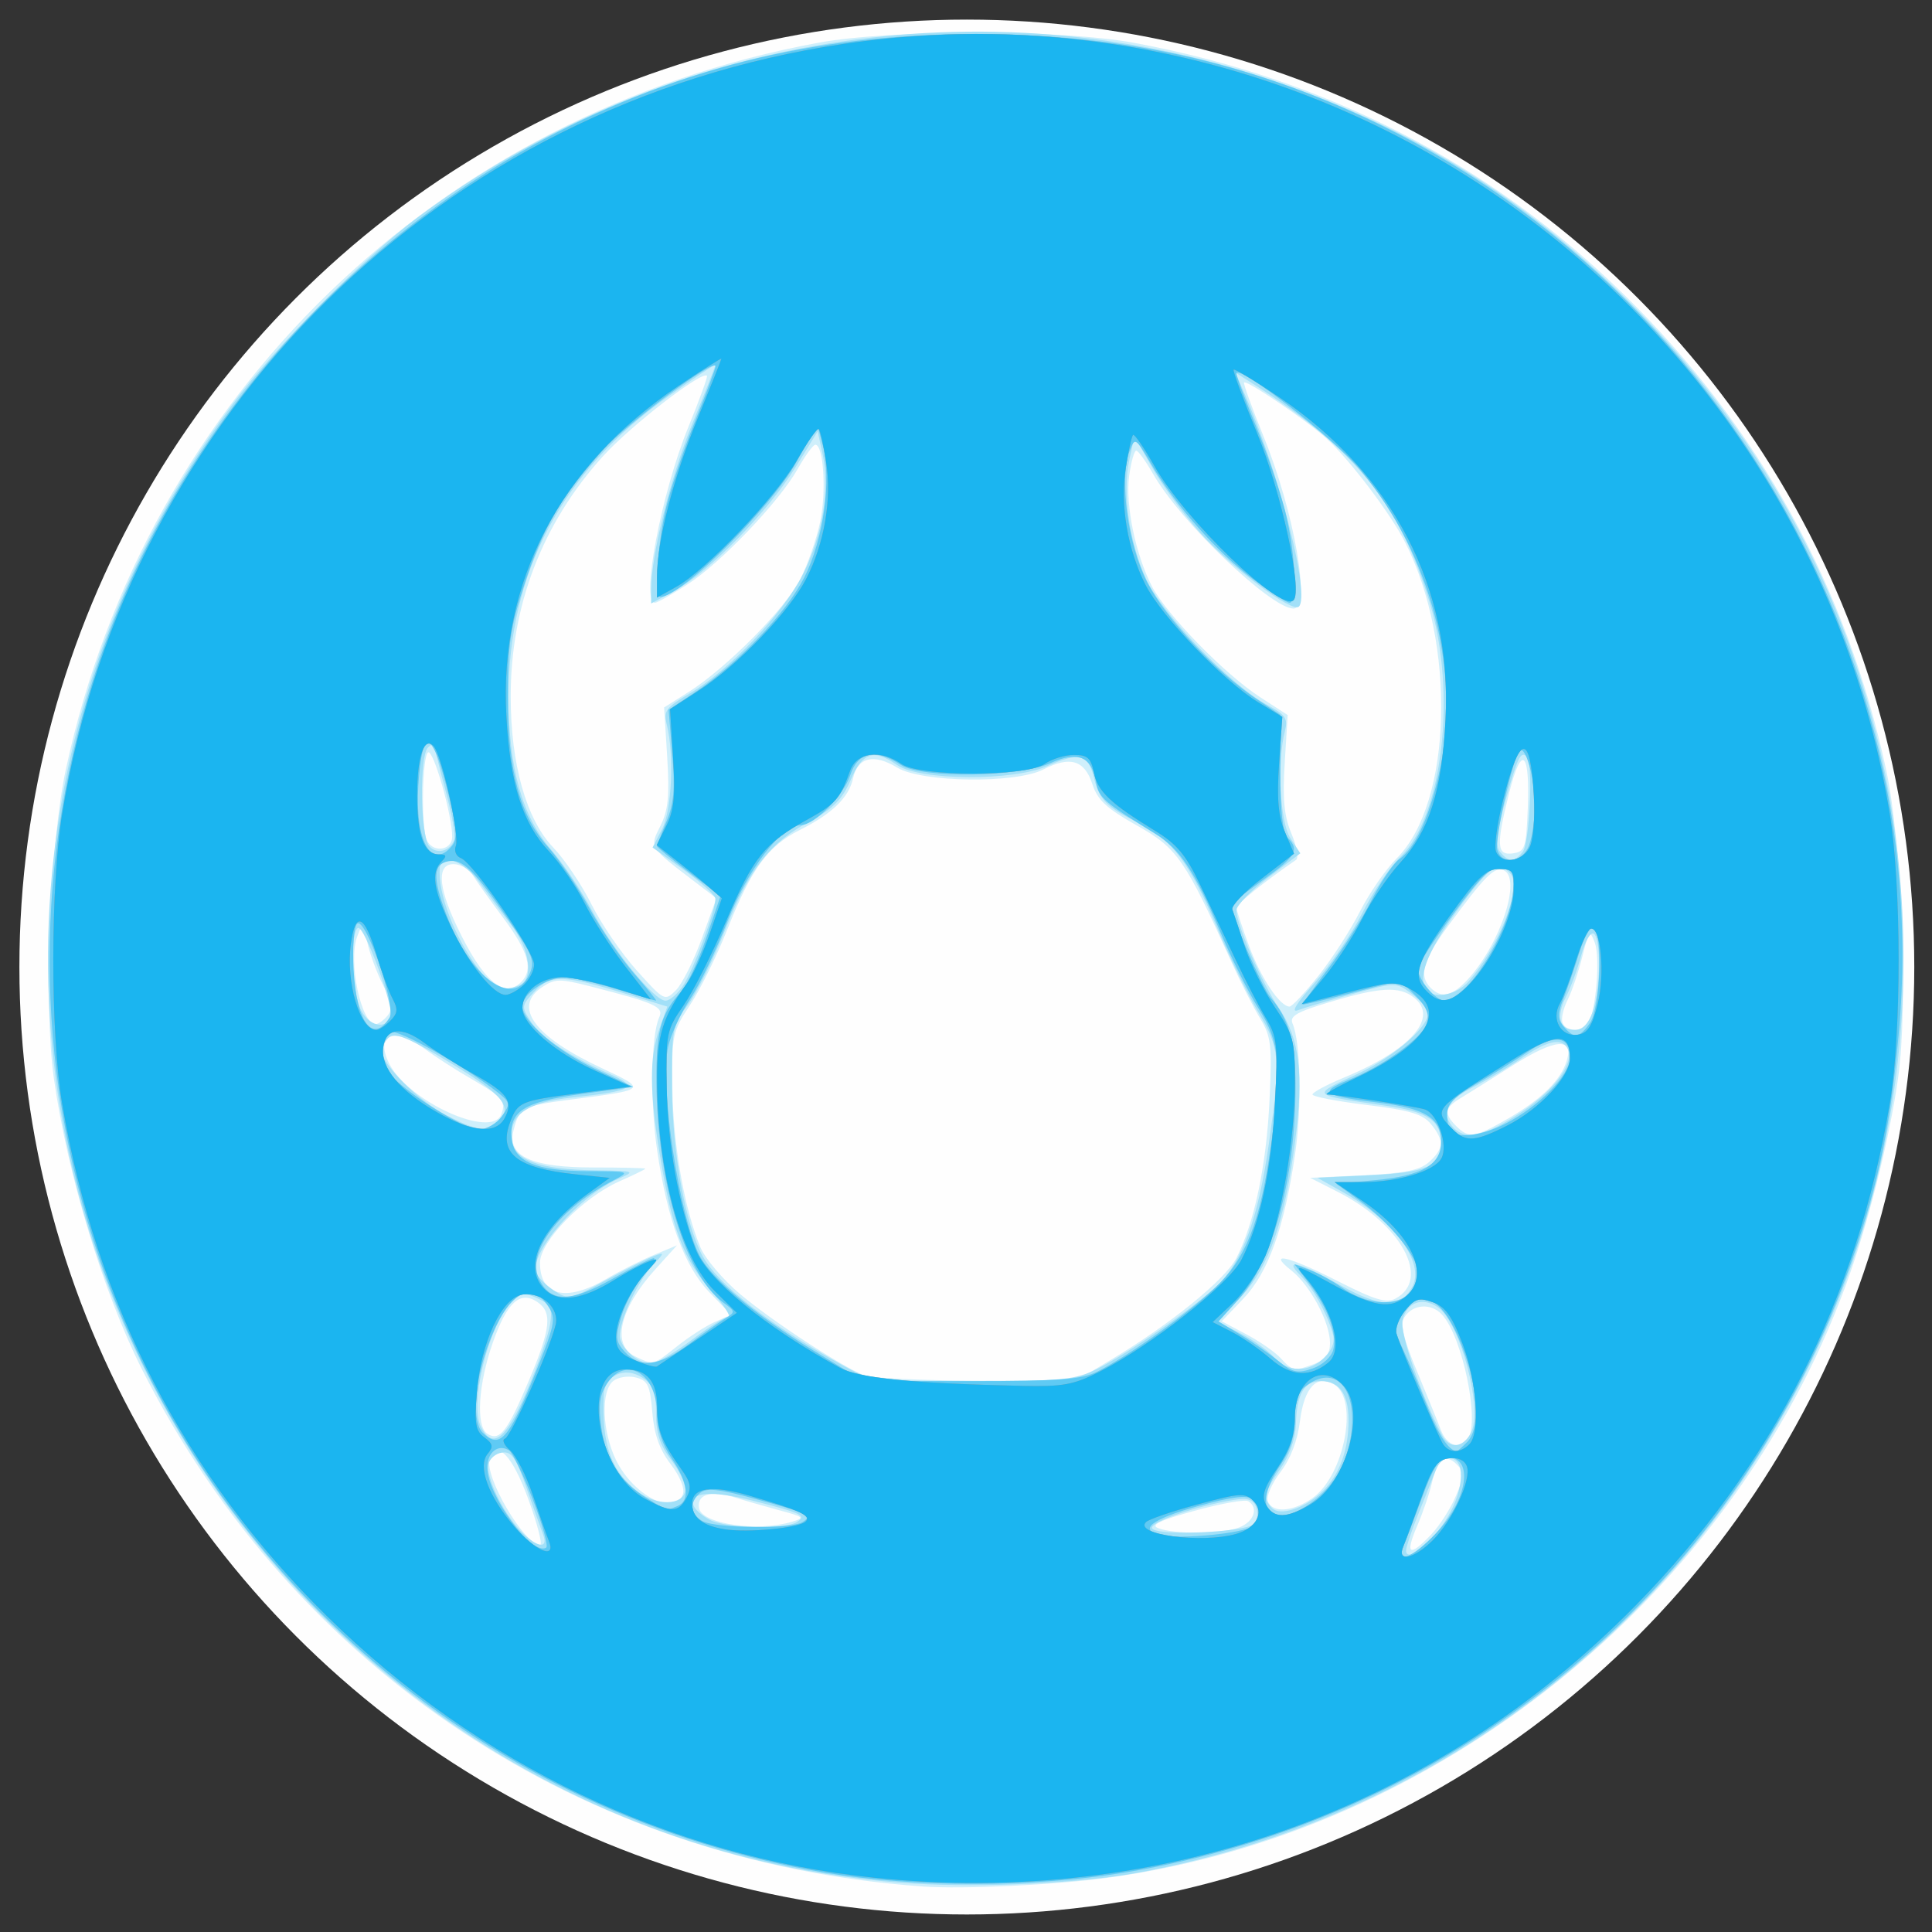 <?xml version="1.0" encoding="UTF-8" standalone="no"?>
<!-- Created with Inkscape (http://www.inkscape.org/) -->

<svg
   xmlns:dc="http://purl.org/dc/elements/1.1/"
   xmlns:cc="http://creativecommons.org/ns#"
   xmlns:rdf="http://www.w3.org/1999/02/22-rdf-syntax-ns#"
   xmlns:svg="http://www.w3.org/2000/svg"
   xmlns="http://www.w3.org/2000/svg"
   xmlns:sodipodi="http://sodipodi.sourceforge.net/DTD/sodipodi-0.dtd"
   xmlns:inkscape="http://www.inkscape.org/namespaces/inkscape"
   id="svg4404"
   version="1.1"
   inkscape:version="0.91 r13725"
   width="100"
   height="100"
   viewBox="0 0 100 100"
   sodipodi:docname="crus50.svg">
  <rect x="0" y="0" width="100" height="100" fill="#333333" stroke="none"/>
  <defs
     id="defs4408">
    <clipPath
       clipPathUnits="userSpaceOnUse"
       id="clipPath4434">
      <rect
         style="opacity:0.123;fill:#ff0000;fill-opacity:1;fill-rule:nonzero;stroke:none;stroke-width:3.6;stroke-linecap:round;stroke-linejoin:round;stroke-miterlimit:4;stroke-dasharray:none;stroke-opacity:1"
         id="rect4436"
         width="240"
         height="240"
         x="9.982"
         y="42.165" />
    </clipPath>
    <clipPath
       clipPathUnits="userSpaceOnUse"
       id="clipPath4271">
      <circle
         style="opacity:0.201;fill:#ff0000;fill-rule:evenodd;stroke:none;stroke-width:1px;stroke-linecap:butt;stroke-linejoin:miter;stroke-opacity:1"
         id="circle4273"
         cx="129.982"
         cy="162.165"
         r="117.6" />
    </clipPath>
  </defs>
  <sodipodi:namedview
     pagecolor="#ffffff"
     bordercolor="#666666"
     borderopacity="1"
     objecttolerance="10"
     gridtolerance="10"
     guidetolerance="10"
     inkscape:pageopacity="0"
     inkscape:pageshadow="2"
     inkscape:window-width="1920"
     inkscape:window-height="1017"
     id="namedview4406"
     showgrid="false"
     fit-margin-top="0"
     fit-margin-left="0"
     fit-margin-right="0"
     fit-margin-bottom="0"
     inkscape:zoom="1.2409339"
     inkscape:cx="106.93846"
     inkscape:cy="89.255052"
     inkscape:window-x="-8"
     inkscape:window-y="-8"
     inkscape:window-maximized="1"
     inkscape:current-layer="svg4404" />
  <g
     id="g4414"
     transform="matrix(0.417,0,0,0.417,-4.159,-17.569)"
     clip-path="url(#clipPath4271)">
    <path
       style="fill:#fefefe"
       d="M 0,185.956 0,0 l 131.114,0 131.114,0 0,185.956 0,185.956 -131.114,0 -131.114,0 0,-185.956 z"
       id="path4430"
       inkscape:connector-curvature="0" />
    <path
       style="fill:#cfeffb"
       d="m 36.32,325.637 c -3.803,-1.39 -6.538,-6.051 -6.538,-11.145 0,-7.469 3.79,-11.579 10.68,-11.584 4.895,-0.004 7.48,1.165 7.48,3.383 0,1.956 -0.526,2.08 -2.5,0.587 -2.233,-1.689 -7.248,-1.36 -9.557,0.626 -2.552,2.196 -3.291,8.417 -1.427,12.021 1.989,3.846 6.899,4.85 11.123,2.275 l 2.361,-1.439 0,2.097 c 0,1.7 -0.434,2.249 -2.288,2.895 -2.369,0.826 -7.431,0.98 -9.335,0.284 z m 15.981,-11.186 0,-11.699 5.796,0.263 c 4.831,0.219 6.067,0.535 7.429,1.897 2.021,2.021 2.228,6.664 0.387,8.699 -1.187,1.311 -1.126,1.603 1.271,6.051 2.895,5.373 3.095,6.489 1.163,6.489 -0.953,0 -2.167,-1.423 -3.874,-4.54 -2.377,-4.34 -2.62,-4.55 -5.513,-4.763 l -3.027,-0.223 0,4.763 c 0,4.597 -0.064,4.763 -1.816,4.763 l -1.816,0 0,-11.699 z m 10.024,-2.248 c 0.479,-0.479 0.872,-1.795 0.872,-2.924 0,-2.2 -2.01,-3.469 -5.495,-3.469 -1.638,0 -1.769,0.268 -1.769,3.632 l 0,3.632 2.76,0 c 1.518,0 3.153,-0.392 3.632,-0.872 z m 14.753,12.933 c -3.08,-1.707 -3.659,-3.799 -3.686,-13.333 l -0.026,-8.898 1.816,0 1.816,0 0,8.717 c 0,7.748 0.161,8.878 1.453,10.169 0.807,0.807 2.421,1.453 3.632,1.453 1.211,0 2.825,-0.646 3.632,-1.453 1.291,-1.291 1.453,-2.421 1.453,-10.169 l 0,-8.717 1.816,0 1.816,0 0,8.683 c 0,9.577 -0.65,11.931 -3.737,13.527 -2.491,1.288 -7.679,1.299 -9.984,0.021 z m 19.714,0.265 c -1.079,-0.434 -1.634,-1.269 -1.634,-2.459 0,-1.775 0.039,-1.786 2.519,-0.75 4.996,2.087 9.83,0.837 9.83,-2.542 0,-1.811 -1.364,-2.779 -5.758,-4.084 -4.796,-1.424 -6.591,-3.2 -6.591,-6.521 0,-4.13 2.724,-6.14 8.321,-6.14 4.895,0 7.462,1.206 6.714,3.156 -0.366,0.953 -0.827,1.045 -2.344,0.468 -4.136,-1.572 -9.059,-0.418 -9.059,2.124 0,1.839 1.138,2.599 5.959,3.981 4.64,1.33 6.39,3.169 6.39,6.717 0,3.318 -0.625,4.529 -2.958,5.736 -2.258,1.168 -8.815,1.348 -11.389,0.314 z m 23.789,-9.42 0,-10.169 -3.995,0 c -3.511,0 -3.995,-0.176 -3.995,-1.453 0,-1.381 0.484,-1.453 9.806,-1.453 9.322,0 9.806,0.072 9.806,1.453 0,1.277 -0.484,1.453 -3.995,1.453 l -3.995,0 0,10.169 0,10.169 -1.816,0 -1.816,0 0,-10.169 z m 8.717,9.676 c 0,-0.271 1.88,-5.509 4.177,-11.639 4.108,-10.963 4.21,-11.142 6.238,-10.948 1.954,0.188 2.284,0.785 6.34,11.457 2.353,6.192 4.286,11.363 4.295,11.489 0.009,0.126 -0.855,0.126 -1.921,0 -1.481,-0.176 -2.137,-0.829 -2.786,-2.772 l -0.849,-2.542 -5.08,-0.211 -5.08,-0.211 -0.879,2.935 c -0.718,2.395 -1.208,2.935 -2.666,2.935 -0.983,0 -1.787,-0.222 -1.787,-0.493 z m 13.491,-10.221 c -0.225,-0.699 -1.009,-2.848 -1.744,-4.775 l -1.335,-3.504 -1.574,4.114 c -0.866,2.262 -1.574,4.411 -1.574,4.775 0,0.364 1.493,0.662 3.318,0.662 2.831,0 3.258,-0.186 2.909,-1.271 z m 13.311,9.065 c -6.4,-4.276 -6.763,-14.526 -0.695,-19.632 1.941,-1.633 3.027,-1.962 6.455,-1.953 4.869,0.013 7.664,1.223 7.985,3.458 0.268,1.867 -0.255,1.967 -2.774,0.527 -2.168,-1.239 -6.782,-1.399 -8.826,-0.305 -0.807,0.432 -1.929,1.892 -2.495,3.245 -3.624,8.674 3.136,16.337 10.859,12.309 2.749,-1.434 3.367,-1.37 3.367,0.349 0,3.607 -9.435,4.968 -13.876,2.002 z m 17.508,-9.999 0,-11.648 7.437,0.207 c 6.408,0.178 7.471,0.383 7.68,1.478 0.216,1.126 -0.427,1.271 -5.621,1.271 l -5.864,0 0,3.269 0,3.269 5.448,0 c 4.964,0 5.448,0.129 5.448,1.453 0,1.324 -0.484,1.453 -5.448,1.453 l -5.448,0 0,3.632 0,3.632 5.811,0 c 5.714,0 5.811,0.03 5.811,1.816 l 0,1.816 -7.627,0 -7.627,0 0,-11.648 z m 23.384,10.177 c -6.228,-3.797 -6.88,-14.536 -1.186,-19.535 2.123,-1.864 3.159,-2.239 6.193,-2.239 7.295,0 10.827,3.762 10.832,11.537 0.003,5.321 -1.705,8.872 -5.116,10.636 -2.954,1.527 -7.863,1.345 -10.722,-0.399 z m 9.767,-3.153 c 1.711,-1.472 2.04,-2.388 2.295,-6.392 0.27,-4.24 0.116,-4.89 -1.658,-6.999 -1.586,-1.885 -2.493,-2.324 -4.797,-2.324 -3.428,0 -5.367,1.693 -6.406,5.591 -2.195,8.233 4.882,15.014 10.566,10.124 z m 11.34,3.875 c -1.079,-0.434 -1.634,-1.269 -1.634,-2.459 0,-1.775 0.039,-1.786 2.519,-0.75 4.996,2.087 9.83,0.837 9.83,-2.542 0,-1.811 -1.364,-2.779 -5.758,-4.084 -4.796,-1.424 -6.591,-3.2 -6.591,-6.521 0,-4.045 2.742,-6.14 8.037,-6.14 5.324,0 6.491,0.468 6.491,2.602 0,1.546 -0.188,1.649 -1.863,1.012 -4.429,-1.684 -9.033,-0.382 -9.033,2.555 0,1.549 0.605,1.94 5.06,3.267 5.586,1.664 7.289,3.301 7.289,7.01 0,3.318 -0.625,4.529 -2.958,5.736 -2.258,1.168 -8.815,1.348 -11.389,0.314 z m -80.38,-24.856 c 1.187,-2.087 2.784,-3.45 4.04,-3.45 1.795,0 1.688,0.872 -0.341,2.779 -1.823,1.712 -4.576,2.212 -3.699,0.671 z m -13.143,-24.252 c -42.113,-2.951 -78.086,-26.77 -96.99,-64.219 -4.813,-9.534 -9.257,-24.225 -10.936,-36.151 -1.258,-8.935 -0.469,-29.153 1.493,-38.271 10.007,-46.492 46.195,-81.459 93.358,-90.206 8.986,-1.667 30.239,-1.667 39.225,0 23.748,4.404 44.244,14.953 60.943,31.365 16.559,16.274 27.545,36.216 32.414,58.841 1.962,9.118 2.751,29.336 1.493,38.271 -1.082,7.683 -3.807,18.456 -6.553,25.904 -14.233,38.601 -50.691,67.819 -91.566,73.383 -6.583,0.896 -17.907,1.432 -22.881,1.084 z m 63.022,-43.665 c 1.052,-1.099 2.445,-3.27 3.094,-4.824 1.041,-2.493 1.054,-2.954 0.108,-3.9 -1.412,-1.412 -2.436,-0.689 -3.063,2.166 -0.281,1.278 -1.111,3.726 -1.846,5.44 -1.543,3.599 -1.006,3.951 1.707,1.119 z M 75.571,228.269 c -1.988,-5.46 -3.874,-7.442 -4.795,-5.042 -0.781,2.035 4.265,10.671 6.235,10.671 0.336,0 -0.312,-2.533 -1.44,-5.63 z m 88.183,3.468 c 1.867,-0.71 2.483,-2.455 1.156,-3.275 -0.389,-0.24 -3.373,0.293 -6.631,1.186 -4.322,1.184 -5.554,1.768 -4.559,2.159 2.004,0.787 7.886,0.746 10.034,-0.07 z m -55.522,-0.704 c 1.671,-0.498 1.554,-0.611 -1.453,-1.421 -1.798,-0.484 -4.345,-1.219 -5.66,-1.632 -2.896,-0.911 -4.703,-0.344 -4.373,1.37 0.374,1.943 7.236,2.948 11.485,1.683 z m 64.662,-2.955 c 3.941,-2.806 5.746,-12.177 2.711,-14.078 -2.164,-1.356 -3.755,0.336 -4.28,4.551 -0.301,2.413 -1.164,4.661 -2.425,6.314 -1.077,1.412 -1.776,3.042 -1.554,3.621 0.573,1.494 3.141,1.306 5.548,-0.408 z m -78.164,-0.449 c 0.274,-0.715 -0.323,-2.204 -1.507,-3.757 -1.392,-1.825 -2.055,-3.698 -2.284,-6.451 -0.278,-3.356 -0.556,-3.938 -2.056,-4.315 -0.954,-0.239 -2.221,-0.032 -2.815,0.461 -1.532,1.271 -1.354,6.233 0.35,9.751 2.148,4.436 7.249,7.082 8.312,4.311 z m 97.471,-6.92 c 1.433,-2.318 -0.692,-12.532 -3.193,-15.354 -1.349,-1.521 -3.678,-1.378 -4.723,0.29 -0.539,0.86 -0.133,2.601 1.546,6.635 1.252,3.008 2.602,6.324 2.999,7.369 0.751,1.975 2.471,2.516 3.371,1.06 z M 75.595,213.559 c 2.767,-6.544 2.979,-8.553 1.039,-9.841 -2.123,-1.41 -3.738,0.08 -5.491,5.067 -1.822,5.184 -2.128,10.418 -0.662,11.325 1.521,0.94 2.449,-0.249 5.113,-6.551 z m 72.226,-2.613 c 7.434,-4.45 14.239,-9.973 15.631,-12.685 2.215,-4.315 3.715,-11.467 4.098,-19.536 0.327,-6.893 0.209,-7.915 -1.175,-10.203 -0.846,-1.398 -2.425,-4.503 -3.509,-6.899 -5.813,-12.856 -6.749,-14.208 -11.776,-17.029 -3.771,-2.115 -4.886,-3.155 -5.539,-5.16 -0.964,-2.96 -2.773,-3.496 -6.062,-1.795 -3.443,1.78 -15.099,1.629 -18.166,-0.236 -2.898,-1.762 -4.889,-1.281 -5.46,1.32 -0.532,2.423 -2.588,4.412 -6.681,6.466 -3.89,1.952 -5.958,4.796 -8.909,12.252 -1.304,3.294 -3.397,7.541 -4.651,9.438 -2.182,3.3 -2.276,3.749 -2.185,10.412 0.096,7.018 1.49,14.911 3.469,19.65 0.59,1.412 2.808,4.029 4.928,5.817 3.92,3.303 12.458,8.906 15.343,10.069 0.873,0.352 7.145,0.66 13.937,0.684 l 12.349,0.044 4.358,-2.609 z m 25.376,0.452 c 1.332,-0.506 1.863,-1.24 1.863,-2.571 0,-2.55 -2.457,-7.158 -4.799,-9 -3.096,-2.436 -0.381,-1.803 5.845,1.362 4.519,2.297 5.957,2.73 7.076,2.132 4.466,-2.39 0.758,-9.227 -7.196,-13.269 l -3.391,-1.724 6.65,-0.318 c 5.138,-0.246 6.987,-0.623 8.134,-1.661 1.816,-1.644 1.863,-2.673 0.213,-4.691 -1.016,-1.244 -2.618,-1.72 -7.99,-2.377 -3.696,-0.452 -6.719,-1.036 -6.719,-1.297 0,-0.262 1.784,-1.215 3.965,-2.119 8.331,-3.453 11.81,-7.499 8.566,-9.962 -1.803,-1.369 -4.142,-1.241 -10.203,0.555 -4.274,1.267 -5.202,1.794 -4.797,2.726 1.005,2.309 1.165,10.362 0.32,16.141 -1.343,9.186 -3.327,14.748 -6.415,17.986 l -2.695,2.826 3.046,1.612 c 1.675,0.886 3.606,2.23 4.289,2.985 1.431,1.581 1.714,1.625 4.239,0.665 z m -79.177,-2.16 c 1.482,-1.178 3.597,-2.541 4.7,-3.029 l 2.006,-0.888 -2.674,-2.755 c -3.117,-3.212 -5.251,-9.018 -6.529,-17.768 -0.872,-5.971 -0.735,-14.206 0.273,-16.384 0.603,-1.304 -0.431,-1.771 -8.505,-3.841 -3.818,-0.979 -4.413,-0.973 -5.993,0.062 -3.74,2.451 -1.061,6.13 7.326,10.061 5.748,2.694 5.763,2.679 -3.913,3.935 -5.893,0.765 -6.297,0.985 -6.995,3.817 -0.795,3.222 2.182,4.596 9.966,4.597 3.514,7.1e-4 6.39,0.068 6.39,0.149 2.62e-4,0.081 -1.453,0.791 -3.229,1.576 -4.517,1.998 -9.845,7.462 -9.845,10.097 0,4.14 3.244,4.936 8.224,2.019 1.669,-0.978 4.328,-2.318 5.909,-2.978 l 2.874,-1.2 -2.725,3.016 c -4.397,4.868 -5.428,9.347 -2.478,10.77 2.293,1.106 2.229,1.121 5.219,-1.255 z M 197.215,180.942 c 4.093,-2.361 6.498,-4.741 7.231,-7.156 0.89,-2.935 -1.467,-2.728 -6.693,0.588 -2.693,1.708 -5.631,3.55 -6.53,4.092 -1.931,1.166 -2.036,1.9 -0.493,3.444 1.56,1.56 2.294,1.45 6.486,-0.967 z M 72.201,180.443 c 0.616,-1.605 0.128,-2.177 -3.776,-4.426 -1.877,-1.081 -4.424,-2.72 -5.661,-3.641 -3.795,-2.827 -6.273,-1.886 -4.512,1.712 2.308,4.719 12.751,9.476 13.949,6.354 z M 207.281,168.895 c 0.895,-2.331 1.274,-8.09 0.643,-9.761 -0.614,-1.627 -0.733,-1.493 -1.548,1.744 -0.486,1.928 -1.311,4.356 -1.835,5.394 -0.524,1.038 -0.806,2.296 -0.628,2.796 0.451,1.263 2.864,1.139 3.368,-0.173 z M 58.065,168.215 c 0.672,-0.81 0.553,-1.636 -0.549,-3.814 -0.774,-1.529 -1.655,-3.923 -1.957,-5.322 -0.543,-2.51 -0.559,-2.519 -1.238,-0.726 -1.164,3.072 0.469,10.896 2.273,10.896 0.337,0 0.998,-0.465 1.47,-1.034 z m 115.556,-4.958 c 1.674,-2.097 3.988,-5.681 5.143,-7.963 1.155,-2.282 3.221,-5.271 4.593,-6.642 6.89,-6.89 7.405,-26.672 1.02,-39.223 -1.814,-3.565 -6.865,-10.227 -9.786,-12.904 -2.337,-2.142 -9.868,-7.254 -10.199,-6.922 -0.119,0.119 0.97,3.133 2.42,6.699 3.845,9.455 5.915,21.385 3.708,21.366 -2.815,-0.024 -14.036,-10.782 -17.411,-16.693 -0.911,-1.595 -1.857,-2.903 -2.102,-2.906 -0.245,-0.003 -0.639,1.402 -0.875,3.123 -0.491,3.586 0.789,9.792 2.834,13.736 1.816,3.502 9.047,10.907 13.415,13.737 l 3.426,2.22 -0.367,5.925 c -0.279,4.509 -0.082,6.607 0.828,8.778 0.657,1.569 0.922,3.04 0.588,3.269 -3.828,2.625 -7.416,5.491 -7.416,5.923 0,0.296 0.709,2.447 1.575,4.78 1.487,4.004 3.834,7.51 5.027,7.51 0.296,0 1.907,-1.716 3.581,-3.814 z m -76.543,-4.61 1.822,-5.015 -2.38,-1.816 c -6.041,-4.61 -5.936,-4.446 -4.574,-7.17 0.971,-1.941 1.145,-3.718 0.842,-8.575 l -0.382,-6.127 3.009,-1.896 c 4.685,-2.951 12.069,-10.396 13.891,-14.005 0.907,-1.798 2.018,-5.004 2.468,-7.126 0.791,-3.727 0.426,-9.581 -0.597,-9.581 -0.275,0 -1.249,1.334 -2.165,2.963 -2.31,4.111 -9.592,11.734 -13.769,14.414 -1.916,1.229 -3.699,2.235 -3.964,2.235 -1.803,0 0.767,-13.556 4.13,-21.792 1.387,-3.396 2.43,-6.269 2.317,-6.384 -0.63,-0.645 -9.495,6.219 -12.918,10.002 -7.518,8.307 -11.444,18.531 -11.444,29.797 0,8.413 1.935,15.273 5.296,18.775 1.4,1.459 3.53,4.627 4.733,7.04 1.203,2.413 3.738,6.113 5.634,8.221 3.396,3.777 3.468,3.813 4.838,2.444 0.765,-0.765 2.211,-3.647 3.213,-6.405 z m 95.06,5.077 c 4.096,-4.419 6.789,-12.687 4.427,-13.593 -1.121,-0.43 -2.332,0.796 -6.836,6.921 -3.144,4.276 -3.684,6.187 -2.176,7.695 1.343,1.343 2.666,1.048 4.585,-1.022 z m -117.466,0.296 c 1.533,-1.533 0.911,-3.745 -2.235,-7.959 -1.687,-2.26 -3.395,-4.653 -3.794,-5.318 -0.4,-0.665 -1.38,-1.267 -2.179,-1.339 -2.276,-0.203 -2.196,2.629 0.217,7.709 3.221,6.779 5.848,9.05 7.99,6.907 z m 124.937,-21.576 c 0.284,-7.089 -0.779,-7.999 -2.295,-1.964 -1.656,6.591 -1.581,7.862 0.445,7.574 1.504,-0.214 1.652,-0.663 1.85,-5.61 z m -133.509,3.529 c 0,-2.689 -2.337,-10.852 -2.991,-10.447 -0.721,0.446 -0.88,9.011 -0.2,10.783 0.662,1.726 3.191,1.459 3.191,-0.336 z"
       id="path4428"
       inkscape:connector-curvature="0" />
    <path
       style="fill:#a2e0f8"
       d="m 34.793,324.501 c -6.182,-4.13 -6.759,-14.151 -1.115,-19.356 3.842,-3.543 14.264,-2.713 14.264,1.136 0,1.7 -0.057,1.717 -2.143,0.638 -3.29,-1.701 -7.578,-1.424 -9.983,0.645 -1.881,1.618 -2.038,2.155 -2.038,6.964 0,4.809 0.157,5.346 2.038,6.964 2.38,2.047 6.302,2.319 9.486,0.659 2.692,-1.404 2.785,-1.384 2.51,0.531 -0.519,3.613 -8.635,4.748 -13.018,1.82 z m 18.017,1.19 c -0.28,-0.28 -0.509,-5.521 -0.509,-11.647 l 0,-11.138 4.382,0 c 6.018,0 9.177,1.419 9.993,4.489 0.722,2.715 -0.187,6.305 -1.75,6.904 -0.797,0.306 -0.726,0.762 0.36,2.303 1.748,2.482 4.449,7.82 4.449,8.793 0,0.415 -0.636,0.755 -1.413,0.755 -0.993,0 -2.127,-1.35 -3.814,-4.54 -2.31,-4.368 -2.517,-4.548 -5.452,-4.762 l -3.051,-0.222 -0.217,4.573 c -0.163,3.435 -0.497,4.626 -1.342,4.787 -0.619,0.118 -1.354,-0.015 -1.634,-0.295 z m 9.933,-13.325 c 1.111,-1.109 0.685,-4.589 -0.684,-5.59 -0.726,-0.531 -2.401,-0.965 -3.723,-0.965 l -2.404,0 0,4.088 0,4.088 3.087,-0.493 c 1.698,-0.271 3.373,-0.779 3.723,-1.128 z m 13.359,11.666 -2.372,-2.118 -0.239,-9.504 -0.239,-9.504 1.874,0 1.874,0 0,8.555 c 0,10.191 0.678,11.784 5.013,11.784 4.481,0 5.076,-1.263 5.313,-11.289 0.201,-8.475 0.247,-8.692 1.899,-8.926 l 1.693,-0.24 -0.24,9.563 -0.24,9.563 -2.372,2.118 c -1.946,1.737 -3.021,2.118 -5.981,2.118 -2.96,0 -4.036,-0.381 -5.981,-2.118 z m 21.236,1.509 c -1.144,-0.34 -1.907,-1.171 -2.061,-2.246 -0.214,-1.485 -0.026,-1.64 1.453,-1.195 3.593,1.081 7.711,1.282 9.261,0.453 1.23,-0.658 1.55,-1.393 1.378,-3.17 -0.199,-2.051 -0.594,-2.422 -3.493,-3.279 -5.858,-1.732 -7.063,-2.374 -7.896,-4.201 -1.304,-2.861 -0.975,-4.596 1.303,-6.873 1.765,-1.765 2.716,-2.122 5.63,-2.113 5.276,0.015 6.775,0.599 6.775,2.643 0,1.512 -0.196,1.652 -1.405,1.005 -2.097,-1.122 -7.712,-0.931 -8.731,0.298 -0.479,0.577 -0.764,1.799 -0.634,2.716 0.197,1.38 1.047,1.883 4.959,2.929 5.473,1.464 7.264,3.205 7.264,7.061 0,4.048 -2.509,6.076 -7.819,6.322 -2.292,0.106 -4.984,-0.05 -5.983,-0.347 z m 23.754,0.15 c -0.28,-0.28 -0.509,-4.868 -0.509,-10.195 l 0,-9.685 -3.995,0 c -3.53,0 -3.995,-0.172 -3.995,-1.474 0,-1.417 0.372,-1.466 9.616,-1.271 8.486,0.179 9.644,0.352 9.86,1.474 0.209,1.087 -0.339,1.271 -3.784,1.271 l -4.028,0 -0.202,9.979 c -0.169,8.326 -0.388,10.015 -1.327,10.195 -0.619,0.119 -1.354,-0.013 -1.634,-0.294 z m 8.676,-0.097 c -0.189,-0.306 1.54,-5.454 3.842,-11.441 3.747,-9.742 4.377,-10.907 6.007,-11.104 1.72,-0.208 2.049,0.378 5.921,10.54 2.255,5.918 4.1,11.165 4.1,11.66 0,0.495 -0.618,0.901 -1.374,0.901 -0.925,0 -1.754,-0.95 -2.536,-2.906 l -1.163,-2.906 -4.909,0.007 -4.909,0.007 -1.217,2.898 c -1.108,2.638 -2.893,3.749 -3.763,2.342 z m 13.296,-9.068 c -0.086,-2.096 -3.458,-9.57 -3.85,-8.535 -1.491,3.94 -3.375,9.109 -3.376,9.261 -1.9e-4,0.1 1.634,0.182 3.632,0.182 2.441,0 3.62,-0.298 3.594,-0.908 z m 14.202,8.606 c -2.925,-1.291 -4.401,-3.105 -5.47,-6.718 -2.468,-8.348 2.372,-15.508 10.484,-15.508 4.433,0 6.971,1.239 6.971,3.404 0,1.669 -0.062,1.686 -2.143,0.61 -3.327,-1.72 -7.763,-1.438 -9.827,0.627 -3.041,3.041 -3.305,10.085 -0.508,13.54 1.741,2.151 7.064,2.742 10.179,1.132 2.277,-1.177 2.3,-1.172 2.3,0.574 0,1.325 -0.569,1.962 -2.288,2.561 -3.029,1.056 -7.01,0.965 -9.698,-0.221 z m 16.674,0.104 c -0.204,-0.532 -0.28,-5.693 -0.169,-11.467 l 0.202,-10.499 7.082,-0.208 c 6.708,-0.197 7.082,-0.13 7.082,1.271 0,1.356 -0.452,1.479 -5.448,1.479 l -5.448,0 0,3.269 0,3.269 5.448,0 c 4.964,0 5.448,0.129 5.448,1.453 0,1.324 -0.484,1.453 -5.448,1.453 l -5.448,0 0,3.601 0,3.601 5.63,0.212 c 5.075,0.191 5.63,0.355 5.63,1.665 0,1.339 -0.554,1.469 -7.095,1.661 -5.39,0.158 -7.184,-0.025 -7.466,-0.76 z m 23.666,-0.316 c -3.53,-1.839 -5.336,-5.3 -5.372,-10.295 -0.035,-4.904 1.559,-8.296 4.838,-10.296 3.005,-1.832 8.143,-1.857 11.1,-0.054 6.008,3.663 6.307,15.674 0.498,19.994 -2.647,1.969 -7.935,2.279 -11.064,0.649 z m 9.474,-3.798 c 1.844,-1.844 2.123,-2.662 2.123,-6.21 0,-4.338 -1.361,-7.904 -3.301,-8.648 -2.103,-0.807 -5.782,-0.477 -7.412,0.665 -2.008,1.406 -3.332,6.187 -2.719,9.816 1.067,6.318 7.052,8.635 11.309,4.378 z m 11.566,4.42 c -1.144,-0.34 -1.907,-1.171 -2.061,-2.246 -0.214,-1.485 -0.026,-1.64 1.453,-1.195 6.695,2.014 10.778,1.056 10.778,-2.528 0,-2.357 -0.84,-2.928 -6.353,-4.32 -6.036,-1.523 -7.832,-6.264 -3.872,-10.223 1.765,-1.765 2.716,-2.122 5.63,-2.113 5.276,0.015 6.775,0.599 6.775,2.643 0,1.512 -0.196,1.652 -1.405,1.005 -2.097,-1.122 -7.712,-0.931 -8.731,0.298 -0.479,0.577 -0.764,1.802 -0.634,2.723 0.194,1.369 1.012,1.878 4.496,2.799 2.342,0.619 5.039,1.821 5.993,2.67 2.326,2.072 2.339,5.955 0.028,8.642 -1.447,1.682 -2.358,2.014 -5.993,2.185 -2.357,0.111 -5.104,-0.042 -6.102,-0.339 z m -79.903,-26.267 c 1.489,-2.091 5.049,-3.243 3.928,-1.271 -1.2,2.109 -2.79,3.45 -4.09,3.45 -1.333,0 -1.326,-0.089 0.162,-2.179 z M 123.487,275.936 C 82.797,273.501 46.182,248.993 27.818,211.9 8.641,173.165 12.891,127.245 38.892,92.252 44.218,85.085 54.957,74.241 61.743,69.177 92.301,46.379 132.048,39.966 167.797,52.067 c 17.221,5.829 31.13,14.431 44.18,27.322 22.162,21.893 34.251,50.715 34.266,81.693 0.027,55.758 -39.953,103.456 -95.153,113.523 -6.973,1.272 -18.943,1.849 -27.603,1.33 z m 65.819,-44.934 c 2.271,-3.432 2.7,-7.46 0.836,-7.843 -0.793,-0.163 -1.511,0.368 -1.93,1.426 -0.367,0.927 -1.351,3.381 -2.187,5.453 -0.836,2.072 -1.521,4.126 -1.521,4.566 0,1.487 2.847,-0.648 4.802,-3.602 z m -111.914,1.626 c -0.268,-0.699 -1.202,-3.325 -2.075,-5.836 -1.296,-3.727 -1.852,-4.527 -3.033,-4.358 -0.795,0.113 -1.552,0.765 -1.682,1.449 -0.305,1.602 1.692,5.799 3.886,8.166 1.986,2.143 3.631,2.471 2.904,0.579 z m 88.218,-1.335 c 0.43,-0.43 0.56,-1.363 0.288,-2.071 -0.374,-0.976 -1.041,-1.2 -2.748,-0.922 -4.738,0.771 -10.614,2.822 -10.165,3.548 0.6,0.972 11.581,0.489 12.625,-0.554 z m -56.754,-0.219 c 1.293,-0.819 0.713,-1.105 -5.396,-2.659 -5.171,-1.316 -7.951,-1.097 -7.397,0.583 0.165,0.499 1.091,1.311 2.058,1.805 2.008,1.024 9.257,1.208 10.734,0.272 z m 65.008,-3.579 c 2.141,-1.938 3.352,-4.856 3.486,-8.402 0.141,-3.741 -0.973,-5.532 -3.441,-5.532 -2.059,0 -2.975,1.598 -3.086,5.383 -0.051,1.746 -0.791,3.861 -1.917,5.487 -2.046,2.952 -2.205,3.722 -1.015,4.912 0.96,0.96 3.863,0.062 5.974,-1.848 z m -78.843,-0.297 c 0.131,-0.69 -0.629,-2.391 -1.689,-3.78 -1.436,-1.883 -1.926,-3.372 -1.926,-5.851 0,-2.689 -0.327,-3.539 -1.707,-4.444 -2.141,-1.403 -4.674,-0.292 -4.783,2.098 -0.283,6.178 0.899,9.546 4.23,12.061 2.36,1.782 5.53,1.736 5.875,-0.085 z m 97.526,-7.196 c 1.545,-2.888 -1.33,-13.78 -4.126,-15.63 -1.942,-1.285 -3.804,-0.591 -4.36,1.625 -0.376,1.498 2.328,9.358 4.913,14.283 0.908,1.729 2.568,1.6 3.574,-0.278 z M 75.426,214.645 c 1.365,-3.194 2.639,-6.86 2.83,-8.148 0.296,-1.992 0.061,-2.472 -1.576,-3.218 -1.654,-0.754 -2.109,-0.68 -3.243,0.525 -2.937,3.122 -5.236,12.705 -3.725,15.527 1.473,2.752 3.107,1.412 5.713,-4.687 z m 70.789,-2.627 c 3.89,-1.961 11.795,-7.456 14.864,-10.333 3.071,-2.88 5.084,-8.399 6.376,-17.483 1.508,-10.608 1.403,-11.936 -1.3,-16.448 -1.302,-2.174 -3.602,-6.878 -5.11,-10.454 -3.421,-8.112 -5.484,-10.845 -9.865,-13.065 -3.948,-2 -4.783,-2.873 -5.46,-5.707 -0.66,-2.759 -1.91,-3.053 -5.68,-1.335 -4.212,1.919 -15.93,1.849 -18.73,-0.112 -2.888,-2.023 -4.271,-1.576 -5.741,1.854 -1.026,2.394 -2.163,3.554 -4.991,5.093 -5.147,2.801 -7.508,5.823 -10.614,13.582 -1.485,3.711 -3.583,7.907 -4.661,9.325 -1.853,2.436 -1.958,3 -1.915,10.255 0.049,8.095 1.65,16.875 3.804,20.855 1.909,3.527 8.195,8.445 17.216,13.466 3.578,1.992 3.819,2.022 16.191,2.035 11.37,0.012 12.849,-0.133 15.617,-1.528 z m 28.156,-1.401 c 1.04,-1.04 1.341,-1.972 0.998,-3.087 -0.805,-2.61 -2.47,-5.575 -3.979,-7.084 -2.16,-2.16 -0.238,-1.694 4.925,1.194 5.083,2.843 7.52,2.904 8.955,0.223 1.6,-2.99 -2.158,-8.116 -8.631,-11.77 l -3.143,-1.774 6.529,-0.312 c 6.949,-0.332 8.838,-1.148 8.838,-3.816 0,-2.952 -1.574,-4.05 -6.906,-4.819 -9.418,-1.359 -9.311,-1.243 -3.611,-3.883 4.912,-2.275 9.409,-6.293 8.867,-7.92 -0.142,-0.425 -1.093,-1.396 -2.113,-2.158 -1.829,-1.365 -1.935,-1.364 -7.218,0.088 -2.949,0.81 -6.016,1.723 -6.815,2.027 -0.919,0.35 -0.159,-0.891 2.067,-3.375 1.936,-2.16 4.601,-6.064 5.923,-8.676 1.322,-2.611 3.429,-5.72 4.681,-6.909 5.298,-5.027 7.098,-20.391 3.704,-31.616 -3.709,-12.267 -9.188,-19.037 -22.066,-27.262 l -2.059,-1.315 1.23,2.848 c 4.317,9.997 8.07,24.785 6.65,26.205 -0.814,0.814 -8.337,-4.803 -12.238,-9.136 -2.006,-2.228 -4.667,-5.836 -5.913,-8.017 l -2.265,-3.966 -0.624,2.876 c -0.889,4.095 -0.033,10.209 2.072,14.807 1.997,4.362 10.506,13.209 15.046,15.643 2.282,1.223 2.588,1.682 2.182,3.269 -0.986,3.851 -0.607,11.292 0.676,13.251 l 1.244,1.899 -3.968,2.996 c -2.182,1.648 -3.968,3.482 -3.968,4.076 0,1.725 3.231,9.153 5.296,12.175 2.542,3.721 3.084,8.159 2.002,16.423 -1.319,10.081 -3.22,15.585 -6.677,19.336 l -2.908,3.155 2.778,1.418 c 1.528,0.78 3.4,2.106 4.161,2.948 1.755,1.94 4.364,1.957 6.28,0.04 z m -78.577,-2.142 c 2.127,-1.598 4.189,-2.906 4.582,-2.906 0.393,0 -0.602,-1.497 -2.213,-3.326 -3.372,-3.831 -4.782,-7.582 -6.275,-16.694 -1.307,-7.973 -1.321,-12.203 -0.054,-15.752 l 0.971,-2.721 -4.736,-1.463 c -8.106,-2.504 -9.731,-2.566 -11.718,-0.447 -1.662,1.772 -1.684,1.929 -0.526,3.697 1.325,2.022 4.885,4.408 9.775,6.551 3.775,1.654 3.043,2.125 -4.571,2.94 -5.684,0.609 -7.887,2.156 -7.526,5.287 0.291,2.519 3.453,3.662 10.395,3.757 4.954,0.068 5.026,0.095 2.8,1.063 -4.871,2.12 -11.084,9.267 -10.156,11.684 0.207,0.54 1.205,1.525 2.218,2.188 1.775,1.163 2.004,1.117 6.395,-1.279 2.505,-1.367 5.2,-2.726 5.99,-3.02 1.347,-0.502 1.338,-0.431 -0.137,1.14 -2.107,2.244 -4.533,7.792 -4.037,9.233 0.528,1.533 2.371,2.975 3.804,2.975 0.634,0 2.892,-1.308 5.019,-2.906 z M 198.861,180.144 c 4.229,-2.824 6.679,-6.272 5.645,-7.945 -0.789,-1.276 -2.508,-0.882 -5.707,1.31 -1.67,1.144 -4.426,2.785 -6.124,3.647 -3.142,1.595 -3.908,3.332 -2.215,5.024 1.53,1.53 3.933,0.948 8.401,-2.036 z m -127.094,1.309 c 1.91,-1.91 0.785,-3.329 -5.817,-7.34 -5,-3.038 -6.926,-3.867 -7.627,-3.285 -0.516,0.428 -0.938,1.218 -0.938,1.754 0,1.676 4.436,6.121 7.923,7.937 3.791,1.975 5.214,2.181 6.46,0.934 z M 207.677,167.688 c 0.98,-2.813 1.049,-9.094 0.105,-9.677 -0.381,-0.235 -1.069,0.971 -1.529,2.681 -0.46,1.71 -1.316,4.037 -1.902,5.172 -1.268,2.454 -0.815,4.111 1.124,4.111 0.922,0 1.678,-0.785 2.202,-2.288 z m -149.215,0.854 c 0.606,-0.981 -3.287,-11.709 -4.073,-11.223 -0.898,0.555 -0.792,6.909 0.161,9.642 0.785,2.252 2.955,3.129 3.912,1.581 z m 36.312,-4.087 c 1.275,-1.946 4.027,-9.347 3.999,-10.756 -0.009,-0.437 -1.767,-2.049 -3.908,-3.582 l -3.892,-2.788 1.184,-2.297 c 1.209,-2.346 1.516,-9.232 0.579,-12.967 -0.425,-1.694 -0.104,-2.128 2.861,-3.865 4.931,-2.89 11.562,-9.882 14.055,-14.82 2.425,-4.804 3.366,-10.565 2.43,-14.875 l -0.614,-2.825 -2.747,4.45 c -3.344,5.418 -10.689,12.948 -14.855,15.23 l -3.069,1.681 0,-1.782 c 0,-4.2 2.41,-13.891 5.094,-20.49 1.593,-3.914 2.896,-7.225 2.896,-7.357 0,-0.132 -2.697,1.671 -5.993,4.007 -13.054,9.251 -19.696,21.779 -19.696,37.151 0,8.882 1.679,14.897 5.327,19.077 1.477,1.693 3.724,5.039 4.994,7.436 2.632,4.968 7.754,11.259 9.167,11.259 0.522,0 1.506,-0.85 2.187,-1.888 z m 97.459,-0.473 c 3.725,-4.212 6.671,-11.66 5.276,-13.34 -1.517,-1.828 -2.631,-1.065 -6.75,4.618 -3.763,5.192 -4.966,8.498 -3.592,9.872 1.02,1.02 3.681,0.416 5.066,-1.15 z m -117.837,0.467 c 1.836,-0.705 1.382,-4.424 -0.904,-7.41 -1.129,-1.475 -2.943,-3.907 -4.032,-5.405 -1.924,-2.648 -4.722,-3.686 -4.895,-1.816 -0.29,3.146 1.85,8.72 4.864,12.672 1.831,2.401 2.81,2.787 4.967,1.96 z M 198.956,147.911 c 0.883,-1.064 1.345,-11.048 0.548,-11.845 -0.774,-0.774 -1.162,0.026 -2.694,5.555 -1.119,4.039 -1.264,5.502 -0.62,6.278 1.057,1.273 1.717,1.276 2.766,0.012 z M 66.345,146.419 c 0.196,-0.51 -0.26,-3.181 -1.012,-5.937 -0.752,-2.756 -1.377,-5.321 -1.389,-5.7 -0.012,-0.38 -0.398,-0.314 -0.858,0.146 -1.058,1.058 -0.938,10.903 0.149,12.213 0.891,1.074 2.57,0.683 3.11,-0.723 z"
       id="path4426"
       inkscape:connector-curvature="0" />
    <path
       style="fill:#5fcaf4"
       d="m 34.793,324.501 c -6.182,-4.13 -6.759,-14.151 -1.115,-19.356 3.842,-3.543 14.264,-2.713 14.264,1.136 0,1.7 -0.057,1.717 -2.143,0.638 -3.29,-1.701 -7.578,-1.424 -9.983,0.645 -1.881,1.618 -2.038,2.155 -2.038,6.964 0,4.809 0.157,5.346 2.038,6.964 2.38,2.047 6.302,2.319 9.486,0.659 2.692,-1.404 2.785,-1.384 2.51,0.531 -0.519,3.613 -8.635,4.748 -13.018,1.82 z m 18.017,1.19 c -0.28,-0.28 -0.509,-5.521 -0.509,-11.647 l 0,-11.138 4.382,0 c 6.018,0 9.177,1.419 9.993,4.489 0.722,2.715 -0.187,6.305 -1.75,6.904 -0.797,0.306 -0.726,0.762 0.36,2.303 1.748,2.482 4.449,7.82 4.449,8.793 0,0.415 -0.636,0.755 -1.413,0.755 -0.993,0 -2.127,-1.35 -3.814,-4.54 -2.31,-4.368 -2.517,-4.548 -5.452,-4.762 l -3.051,-0.222 -0.217,4.573 c -0.163,3.435 -0.497,4.626 -1.342,4.787 -0.619,0.118 -1.354,-0.015 -1.634,-0.295 z m 9.933,-13.325 c 1.111,-1.109 0.685,-4.589 -0.684,-5.59 -0.726,-0.531 -2.401,-0.965 -3.723,-0.965 l -2.404,0 0,4.088 0,4.088 3.087,-0.493 c 1.698,-0.271 3.373,-0.779 3.723,-1.128 z m 13.359,11.666 -2.372,-2.118 -0.239,-9.504 -0.239,-9.504 1.874,0 1.874,0 0,8.555 c 0,10.191 0.678,11.784 5.013,11.784 4.481,0 5.076,-1.263 5.313,-11.289 0.201,-8.475 0.247,-8.692 1.899,-8.926 l 1.693,-0.24 -0.24,9.563 -0.24,9.563 -2.372,2.118 c -1.946,1.737 -3.021,2.118 -5.981,2.118 -2.96,0 -4.036,-0.381 -5.981,-2.118 z m 21.236,1.509 c -1.144,-0.34 -1.907,-1.171 -2.061,-2.246 -0.214,-1.485 -0.026,-1.64 1.453,-1.195 3.593,1.081 7.711,1.282 9.261,0.453 1.23,-0.658 1.55,-1.393 1.378,-3.17 -0.199,-2.051 -0.594,-2.422 -3.493,-3.279 -5.858,-1.732 -7.063,-2.374 -7.896,-4.201 -1.304,-2.861 -0.975,-4.596 1.303,-6.873 1.765,-1.765 2.716,-2.122 5.63,-2.113 5.276,0.015 6.775,0.599 6.775,2.643 0,1.512 -0.196,1.652 -1.405,1.005 -2.097,-1.122 -7.712,-0.931 -8.731,0.298 -0.479,0.577 -0.764,1.799 -0.634,2.716 0.197,1.38 1.047,1.883 4.959,2.929 5.473,1.464 7.264,3.205 7.264,7.061 0,4.048 -2.509,6.076 -7.819,6.322 -2.292,0.106 -4.984,-0.05 -5.983,-0.347 z m 23.754,0.15 c -0.28,-0.28 -0.509,-4.868 -0.509,-10.195 l 0,-9.685 -3.995,0 c -3.53,0 -3.995,-0.172 -3.995,-1.474 0,-1.417 0.372,-1.466 9.616,-1.271 8.486,0.179 9.644,0.352 9.86,1.474 0.209,1.087 -0.339,1.271 -3.784,1.271 l -4.028,0 -0.202,9.979 c -0.169,8.326 -0.388,10.015 -1.327,10.195 -0.619,0.119 -1.354,-0.013 -1.634,-0.294 z m 8.676,-0.097 c -0.189,-0.306 1.54,-5.454 3.842,-11.441 3.747,-9.742 4.377,-10.907 6.007,-11.104 1.72,-0.208 2.049,0.378 5.921,10.54 2.255,5.918 4.1,11.165 4.1,11.66 0,0.495 -0.618,0.901 -1.374,0.901 -0.925,0 -1.754,-0.95 -2.536,-2.906 l -1.163,-2.906 -4.909,0.007 -4.909,0.007 -1.217,2.898 c -1.108,2.638 -2.893,3.749 -3.763,2.342 z m 13.296,-9.068 c -0.086,-2.096 -3.458,-9.57 -3.85,-8.535 -1.491,3.94 -3.375,9.109 -3.376,9.261 -1.9e-4,0.1 1.634,0.182 3.632,0.182 2.441,0 3.62,-0.298 3.594,-0.908 z m 14.202,8.606 c -2.925,-1.291 -4.401,-3.105 -5.47,-6.718 -2.468,-8.348 2.372,-15.508 10.484,-15.508 4.433,0 6.971,1.239 6.971,3.404 0,1.669 -0.062,1.686 -2.143,0.61 -3.327,-1.72 -7.763,-1.438 -9.827,0.627 -3.041,3.041 -3.305,10.085 -0.508,13.54 1.741,2.151 7.064,2.742 10.179,1.132 2.277,-1.177 2.3,-1.172 2.3,0.574 0,1.325 -0.569,1.962 -2.288,2.561 -3.029,1.056 -7.01,0.965 -9.698,-0.221 z m 16.674,0.104 c -0.204,-0.532 -0.28,-5.693 -0.169,-11.467 l 0.202,-10.499 7.082,-0.208 c 6.708,-0.197 7.082,-0.13 7.082,1.271 0,1.356 -0.452,1.479 -5.448,1.479 l -5.448,0 0,3.269 0,3.269 5.448,0 c 4.964,0 5.448,0.129 5.448,1.453 0,1.324 -0.484,1.453 -5.448,1.453 l -5.448,0 0,3.601 0,3.601 5.63,0.212 c 5.075,0.191 5.63,0.355 5.63,1.665 0,1.339 -0.554,1.469 -7.095,1.661 -5.39,0.158 -7.184,-0.025 -7.466,-0.76 z m 23.666,-0.316 c -3.53,-1.839 -5.336,-5.3 -5.372,-10.295 -0.035,-4.904 1.559,-8.296 4.838,-10.296 3.005,-1.832 8.143,-1.857 11.1,-0.054 6.008,3.663 6.307,15.674 0.498,19.994 -2.647,1.969 -7.935,2.279 -11.064,0.649 z m 9.474,-3.798 c 1.844,-1.844 2.123,-2.662 2.123,-6.21 0,-4.338 -1.361,-7.904 -3.301,-8.648 -2.103,-0.807 -5.782,-0.477 -7.412,0.665 -2.008,1.406 -3.332,6.187 -2.719,9.816 1.067,6.318 7.052,8.635 11.309,4.378 z m 11.566,4.42 c -1.144,-0.34 -1.907,-1.171 -2.061,-2.246 -0.214,-1.485 -0.026,-1.64 1.453,-1.195 6.695,2.014 10.778,1.056 10.778,-2.528 0,-2.357 -0.84,-2.928 -6.353,-4.32 -6.036,-1.523 -7.832,-6.264 -3.872,-10.223 1.765,-1.765 2.716,-2.122 5.63,-2.113 5.276,0.015 6.775,0.599 6.775,2.643 0,1.512 -0.196,1.652 -1.405,1.005 -2.097,-1.122 -7.712,-0.931 -8.731,0.298 -0.479,0.577 -0.764,1.802 -0.634,2.723 0.194,1.369 1.012,1.878 4.496,2.799 2.342,0.619 5.039,1.821 5.993,2.67 2.326,2.072 2.339,5.955 0.028,8.642 -1.447,1.682 -2.358,2.014 -5.993,2.185 -2.357,0.111 -5.104,-0.042 -6.102,-0.339 z m -79.903,-26.267 c 1.489,-2.091 5.049,-3.243 3.928,-1.271 -1.2,2.109 -2.79,3.45 -4.09,3.45 -1.333,0 -1.326,-0.089 0.162,-2.179 z M 112.421,274.579 C 70.558,267.525 35.866,238.163 22.303,198.305 14.087,174.162 14.075,148.571 22.269,124.213 34.501,87.851 65.381,59.151 102.398,49.741 c 17.795,-4.524 39.637,-4.524 57.432,0 53.695,13.651 90.858,65.955 85.815,120.78 -1.059,11.517 -2.4,18.027 -5.72,27.785 -13.628,40.047 -48.485,69.422 -90.517,76.28 -11.252,1.836 -26.074,1.834 -36.987,-0.005 z m 75.793,-42.129 c 3.933,-4.134 4.736,-9.448 1.428,-9.448 -0.959,0 -1.801,1.324 -3.119,4.903 -0.993,2.697 -2.053,5.475 -2.354,6.174 -0.976,2.267 1.155,1.408 4.045,-1.629 z m -112.1,-4.178 c -1.201,-3.099 -2.527,-5.849 -2.945,-6.111 -1.35,-0.847 -2.709,0.219 -2.709,2.126 0,3.466 5.555,11.03 7.306,9.948 0.293,-0.181 -0.451,-2.864 -1.652,-5.962 z m 89.314,3.301 c 1.172,-0.972 1.169,-2.373 -0.007,-3.349 -0.66,-0.547 -2.559,-0.311 -6.662,0.829 -5.868,1.63 -7.611,3.001 -4.625,3.635 2.479,0.527 10.238,-0.239 11.294,-1.115 z m -55.847,-0.502 c 1.301,-0.824 0.764,-1.087 -5.971,-2.923 -4.371,-1.191 -5.949,-1.36 -6.719,-0.721 -1.375,1.141 -1.264,2.615 0.264,3.505 1.547,0.901 11.055,1.007 12.426,0.138 z m 62.834,-2.185 c 2.829,-1.865 4.697,-4.905 5.24,-8.526 0.84,-5.603 -1.692,-8.763 -5.186,-6.474 -1.422,0.932 -1.767,1.773 -1.767,4.309 0,2.163 -0.569,3.99 -1.816,5.827 -3.561,5.247 -1.454,8.15 3.529,4.865 z m -78.407,0.211 c 1.664,-0.639 1.413,-2.88 -0.667,-5.941 -1.177,-1.733 -1.816,-3.679 -1.816,-5.534 0,-5.004 -3.872,-7.318 -6.228,-3.722 -0.897,1.369 -1.058,2.662 -0.677,5.434 0.551,4.009 2.333,6.745 5.751,8.829 2.609,1.591 2.197,1.485 3.637,0.933 z m 98.07,-7.964 c 1.561,-1.561 1.441,-6.032 -0.293,-10.966 -2.371,-6.745 -5.306,-8.634 -7.712,-4.963 -1.107,1.69 -1.1,2.003 0.106,4.54 0.712,1.499 2.058,4.667 2.989,7.04 1.383,3.525 2.623,5.392 3.638,5.479 0.071,0.006 0.643,-0.503 1.271,-1.13 z M 76.094,213.389 c 2.791,-6.857 2.943,-7.562 1.948,-9.08 -2.294,-3.501 -5.273,-1.488 -7.601,5.133 -1.617,4.602 -1.864,9.208 -0.563,10.51 2.062,2.062 3.188,0.874 6.215,-6.563 z m 70.129,-1.024 c 4.031,-2.071 10.911,-6.966 14.494,-10.312 3.905,-3.647 5.677,-8.152 7.029,-17.876 1.347,-9.683 1.074,-12.723 -1.505,-16.782 -1.255,-1.976 -3.413,-6.29 -4.795,-9.586 -3.109,-7.417 -5.014,-10.297 -8.046,-12.166 -6.486,-3.998 -7.04,-4.484 -7.393,-6.487 -0.553,-3.136 -2.242,-3.84 -5.59,-2.33 -3.987,1.798 -16.026,1.95 -18.643,0.236 -3.142,-2.059 -5.311,-1.611 -6.27,1.294 -0.849,2.573 -4.447,6.198 -6.15,6.198 -2.378,0 -6.636,5.58 -9.079,11.901 -1.364,3.528 -3.437,7.859 -4.606,9.624 -1.169,1.765 -2.405,4.427 -2.747,5.915 -1.095,4.766 1.339,21.068 3.878,25.978 1.485,2.871 7.038,7.48 14.4,11.952 l 5.989,3.638 13.354,0 c 10.966,0 13.77,-0.214 15.679,-1.195 z m 29.246,-2.72 c 0.495,-1.973 -0.674,-5.151 -3.033,-8.244 l -1.799,-2.358 1.944,0.739 c 1.069,0.406 2.82,1.363 3.891,2.125 4.395,3.13 9.486,2.176 9.486,-1.777 0,-2.012 -3.419,-6.214 -7.414,-9.111 l -2.692,-1.952 4.79,-0.447 c 5.907,-0.552 8.222,-1.914 8.222,-4.842 0,-2.81 -2.061,-4.097 -7.627,-4.762 -6.98,-0.834 -7.668,-1.311 -4.007,-2.776 4.397,-1.76 9.27,-5.263 9.847,-7.08 0.354,-1.114 -0.036,-2.064 -1.41,-3.438 l -1.899,-1.899 -5.987,1.547 c -3.293,0.851 -6.041,1.5 -6.107,1.442 -0.066,-0.058 1.353,-2.052 3.153,-4.432 1.8,-2.38 4.216,-6.197 5.37,-8.483 1.154,-2.286 2.71,-4.588 3.458,-5.116 1.915,-1.352 3.578,-4.855 4.835,-10.186 2.986,-12.666 -0.747,-27.416 -9.643,-38.103 -3.304,-3.969 -15.406,-13.375 -15.406,-11.974 0,0.3 1.191,3.469 2.646,7.042 1.456,3.573 3.078,8.458 3.606,10.855 1.115,5.063 1.301,10.533 0.358,10.533 -0.359,0 -2.402,-1.313 -4.54,-2.919 -4.491,-3.372 -9.676,-9.223 -12.606,-14.222 -1.989,-3.394 -2.056,-3.437 -2.718,-1.705 -1.319,3.453 -0.227,11.593 2.186,16.303 2.305,4.5 8.5,11.108 13.61,14.516 l 2.906,1.938 0,7.171 c 0,4.767 0.304,7.476 0.908,8.081 1.514,1.516 1.045,2.314 -3.103,5.286 -2.189,1.568 -3.979,2.95 -3.979,3.071 0,1.154 3.988,10.368 4.976,11.497 2.228,2.546 3.066,5.487 3.084,10.821 0.039,11.349 -2.748,21.833 -7.079,26.626 l -2.475,2.739 2.744,1.659 c 1.509,0.912 3.646,2.397 4.749,3.3 1.708,1.398 2.328,1.529 4.181,0.883 1.258,-0.439 2.344,-1.429 2.575,-2.349 z m -80.059,-0.625 c 1.743,-1.298 3.789,-2.743 4.546,-3.209 1.33,-0.82 1.322,-0.888 -0.247,-2.031 -4.848,-3.532 -8.391,-15.768 -8.26,-28.526 0.056,-5.429 0.652,-7.38 3.07,-10.042 0.747,-0.822 2.151,-3.826 3.12,-6.676 l 1.762,-5.18 -3.937,-2.973 c -2.165,-1.635 -3.937,-3.085 -3.937,-3.224 0,-0.138 0.53,-1.517 1.177,-3.064 0.907,-2.168 1.072,-4.079 0.718,-8.34 l -0.459,-5.527 3.096,-2.045 c 5.42,-3.58 11.511,-9.955 13.756,-14.397 2.384,-4.717 3.409,-12.115 2.276,-16.415 l -0.661,-2.507 -2.639,4.687 c -3.181,5.65 -14.308,16.672 -16.83,16.672 -0.744,0 -0.424,-5.979 0.563,-10.533 0.52,-2.397 2.143,-7.341 3.606,-10.986 1.464,-3.645 2.661,-6.842 2.661,-7.104 0,-1.118 -10.939,7.029 -13.982,10.413 -5.15,5.728 -7.453,9.654 -9.719,16.566 -1.763,5.377 -2.086,7.55 -2.083,13.993 0.004,9.225 1.509,14.834 5.027,18.735 1.336,1.482 3.624,4.869 5.084,7.526 1.459,2.658 3.976,6.335 5.593,8.172 1.617,1.837 2.83,3.337 2.696,3.334 -0.134,-0.003 -2.368,-0.654 -4.965,-1.447 -2.597,-0.793 -5.469,-1.444 -6.381,-1.447 -2.225,-0.007 -5.241,2.046 -5.241,3.567 0,1.91 4.271,5.564 9.235,7.903 l 4.514,2.126 -6.449,0.881 c -7.194,0.983 -9.02,2.17 -8.626,5.604 0.324,2.821 3.01,3.947 9.487,3.976 5.235,0.023 5.259,0.032 3.098,1.158 -6.635,3.454 -10.739,8.836 -9.243,12.119 1.386,3.043 3.814,3.079 9.078,0.134 2.565,-1.434 4.906,-2.608 5.203,-2.608 0.297,0 -0.298,0.995 -1.322,2.212 -1.024,1.217 -2.248,3.504 -2.721,5.083 -0.751,2.506 -0.693,3.056 0.456,4.326 1.879,2.076 4.241,1.804 7.88,-0.906 z M 196.803,181.623 c 4.207,-2.146 8.04,-6.058 8.04,-8.205 0,-2.739 -1.892,-2.977 -5.32,-0.669 -1.668,1.123 -4.586,2.934 -6.484,4.024 -2.536,1.456 -3.45,2.422 -3.45,3.646 0,0.915 0.218,1.882 0.484,2.149 0.909,0.909 3.928,0.486 6.73,-0.943 z m -124.54,-0.933 c 1.088,-1.535 1.058,-1.715 -0.504,-2.958 -4.014,-3.196 -12.309,-7.868 -13.296,-7.489 -1.235,0.474 -1.414,2.835 -0.363,4.799 1.042,1.947 9.329,7.283 11.311,7.283 0.931,0 2.214,-0.735 2.851,-1.634 z M 207.344,169.088 c 1.267,-1.81 1.612,-11.077 0.439,-11.803 -0.381,-0.235 -1.175,1.135 -1.766,3.044 -0.591,1.91 -1.485,4.508 -1.988,5.774 -0.742,1.87 -0.735,2.518 0.039,3.45 1.279,1.541 1.935,1.448 3.276,-0.467 z M 58.32,168.454 c 0.892,-1.414 -3.008,-12.678 -4.034,-11.651 -0.387,0.387 -0.576,2.979 -0.419,5.76 0.366,6.484 2.39,9.161 4.452,5.892 z m 133.921,-4.108 c 2.679,-2.881 5.361,-8.517 5.544,-11.646 0.133,-2.28 -0.089,-2.735 -1.426,-2.925 -1.252,-0.178 -2.506,1.032 -5.993,5.782 -2.425,3.304 -4.409,6.356 -4.409,6.783 0,1.35 2.217,4.005 3.345,4.005 0.596,0 1.919,-0.899 2.94,-1.998 z M 75.678,163.073 c 0.741,-1.627 0.461,-2.351 -2.667,-6.887 -4.189,-6.075 -5.647,-7.486 -7.392,-7.15 -1.889,0.364 -1.963,2.013 -0.29,6.481 2.982,7.964 8.37,11.898 10.349,7.556 z M 199.776,147.047 c 0.39,-1.025 0.708,-3.292 0.708,-5.037 0,-3.249 -1.177,-7.419 -1.892,-6.704 -0.835,0.835 -3.14,11.121 -2.763,12.333 0.603,1.94 3.128,1.561 3.947,-0.592 z m -133.706,0.085 c 0.685,-0.825 0.61,-2.132 -0.346,-6.066 -2.058,-8.469 -3.365,-8.943 -3.829,-1.389 -0.42,6.843 1.636,10.515 4.175,7.456 z"
       id="path4424"
       inkscape:connector-curvature="0" />
    <path
       style="fill:#a3a3a3"
       d="m 34.793,324.501 c -6.182,-4.13 -6.759,-14.151 -1.115,-19.356 3.842,-3.543 14.264,-2.713 14.264,1.136 0,1.7 -0.057,1.717 -2.143,0.638 -3.29,-1.701 -7.578,-1.424 -9.983,0.645 -1.881,1.618 -2.038,2.155 -2.038,6.964 0,4.809 0.157,5.346 2.038,6.964 2.38,2.047 6.302,2.319 9.486,0.659 2.692,-1.404 2.785,-1.384 2.51,0.531 -0.519,3.613 -8.635,4.748 -13.018,1.82 z m 18.017,1.19 c -0.28,-0.28 -0.509,-5.521 -0.509,-11.647 l 0,-11.138 4.382,0 c 6.018,0 9.177,1.419 9.993,4.489 0.722,2.715 -0.187,6.305 -1.75,6.904 -0.797,0.306 -0.726,0.762 0.36,2.303 1.748,2.482 4.449,7.82 4.449,8.793 0,0.415 -0.636,0.755 -1.413,0.755 -0.993,0 -2.127,-1.35 -3.814,-4.54 -2.31,-4.368 -2.517,-4.548 -5.452,-4.762 l -3.051,-0.222 -0.217,4.573 c -0.163,3.435 -0.497,4.626 -1.342,4.787 -0.619,0.118 -1.354,-0.015 -1.634,-0.295 z m 9.933,-13.325 c 1.111,-1.109 0.685,-4.589 -0.684,-5.59 -0.726,-0.531 -2.401,-0.965 -3.723,-0.965 l -2.404,0 0,4.088 0,4.088 3.087,-0.493 c 1.698,-0.271 3.373,-0.779 3.723,-1.128 z m 13.359,11.666 -2.372,-2.118 -0.239,-9.504 -0.239,-9.504 1.874,0 1.874,0 0,8.555 c 0,10.191 0.678,11.784 5.013,11.784 4.481,0 5.076,-1.263 5.313,-11.289 0.201,-8.475 0.247,-8.692 1.899,-8.926 l 1.693,-0.24 -0.24,9.563 -0.24,9.563 -2.372,2.118 c -1.946,1.737 -3.021,2.118 -5.981,2.118 -2.96,0 -4.036,-0.381 -5.981,-2.118 z m 21.236,1.509 c -1.144,-0.34 -1.907,-1.171 -2.061,-2.246 -0.214,-1.485 -0.026,-1.64 1.453,-1.195 3.593,1.081 7.711,1.282 9.261,0.453 1.23,-0.658 1.55,-1.393 1.378,-3.17 -0.199,-2.051 -0.594,-2.422 -3.493,-3.279 -5.858,-1.732 -7.063,-2.374 -7.896,-4.201 -1.304,-2.861 -0.975,-4.596 1.303,-6.873 1.765,-1.765 2.716,-2.122 5.63,-2.113 5.276,0.015 6.775,0.599 6.775,2.643 0,1.512 -0.196,1.652 -1.405,1.005 -2.097,-1.122 -7.712,-0.931 -8.731,0.298 -0.479,0.577 -0.764,1.799 -0.634,2.716 0.197,1.38 1.047,1.883 4.959,2.929 5.473,1.464 7.264,3.205 7.264,7.061 0,4.048 -2.509,6.076 -7.819,6.322 -2.292,0.106 -4.984,-0.05 -5.983,-0.347 z m 23.754,0.15 c -0.28,-0.28 -0.509,-4.868 -0.509,-10.195 l 0,-9.685 -3.995,0 c -3.53,0 -3.995,-0.172 -3.995,-1.474 0,-1.417 0.372,-1.466 9.616,-1.271 8.486,0.179 9.644,0.352 9.86,1.474 0.209,1.087 -0.339,1.271 -3.784,1.271 l -4.028,0 -0.202,9.979 c -0.169,8.326 -0.388,10.015 -1.327,10.195 -0.619,0.119 -1.354,-0.013 -1.634,-0.294 z m 8.676,-0.097 c -0.189,-0.306 1.54,-5.454 3.842,-11.441 3.747,-9.742 4.377,-10.907 6.007,-11.104 1.72,-0.208 2.049,0.378 5.921,10.54 2.255,5.918 4.1,11.165 4.1,11.66 0,0.495 -0.618,0.901 -1.374,0.901 -0.925,0 -1.754,-0.95 -2.536,-2.906 l -1.163,-2.906 -4.909,0.007 -4.909,0.007 -1.217,2.898 c -1.108,2.638 -2.893,3.749 -3.763,2.342 z m 13.296,-9.068 c -0.086,-2.096 -3.458,-9.57 -3.85,-8.535 -1.491,3.94 -3.375,9.109 -3.376,9.261 -1.9e-4,0.1 1.634,0.182 3.632,0.182 2.441,0 3.62,-0.298 3.594,-0.908 z m 14.202,8.606 c -2.925,-1.291 -4.401,-3.105 -5.47,-6.718 -2.468,-8.348 2.372,-15.508 10.484,-15.508 4.433,0 6.971,1.239 6.971,3.404 0,1.669 -0.062,1.686 -2.143,0.61 -3.327,-1.72 -7.763,-1.438 -9.827,0.627 -3.041,3.041 -3.305,10.085 -0.508,13.54 1.741,2.151 7.064,2.742 10.179,1.132 2.277,-1.177 2.3,-1.172 2.3,0.574 0,1.325 -0.569,1.962 -2.288,2.561 -3.029,1.056 -7.01,0.965 -9.698,-0.221 z m 16.674,0.104 c -0.204,-0.532 -0.28,-5.693 -0.169,-11.467 l 0.202,-10.499 7.082,-0.208 c 6.708,-0.197 7.082,-0.13 7.082,1.271 0,1.356 -0.452,1.479 -5.448,1.479 l -5.448,0 0,3.269 0,3.269 5.448,0 c 4.964,0 5.448,0.129 5.448,1.453 0,1.324 -0.484,1.453 -5.448,1.453 l -5.448,0 0,3.601 0,3.601 5.63,0.212 c 5.075,0.191 5.63,0.355 5.63,1.665 0,1.339 -0.554,1.469 -7.095,1.661 -5.39,0.158 -7.184,-0.025 -7.466,-0.76 z m 23.666,-0.316 c -3.53,-1.839 -5.336,-5.3 -5.372,-10.295 -0.035,-4.904 1.559,-8.296 4.838,-10.296 3.005,-1.832 8.143,-1.857 11.1,-0.054 6.008,3.663 6.307,15.674 0.498,19.994 -2.647,1.969 -7.935,2.279 -11.064,0.649 z m 9.474,-3.798 c 1.844,-1.844 2.123,-2.662 2.123,-6.21 0,-4.338 -1.361,-7.904 -3.301,-8.648 -2.103,-0.807 -5.782,-0.477 -7.412,0.665 -2.008,1.406 -3.332,6.187 -2.719,9.816 1.067,6.318 7.052,8.635 11.309,4.378 z m 11.566,4.42 c -1.144,-0.34 -1.907,-1.171 -2.061,-2.246 -0.214,-1.485 -0.026,-1.64 1.453,-1.195 6.695,2.014 10.778,1.056 10.778,-2.528 0,-2.357 -0.84,-2.928 -6.353,-4.32 -6.036,-1.523 -7.832,-6.264 -3.872,-10.223 1.765,-1.765 2.716,-2.122 5.63,-2.113 5.276,0.015 6.775,0.599 6.775,2.643 0,1.512 -0.196,1.652 -1.405,1.005 -2.097,-1.122 -7.712,-0.931 -8.731,0.298 -0.479,0.577 -0.764,1.802 -0.634,2.723 0.194,1.369 1.012,1.878 4.496,2.799 2.342,0.619 5.039,1.821 5.993,2.67 2.326,2.072 2.339,5.955 0.028,8.642 -1.447,1.682 -2.358,2.014 -5.993,2.185 -2.357,0.111 -5.104,-0.042 -6.102,-0.339 z m -79.903,-26.267 c 1.489,-2.091 5.049,-3.243 3.928,-1.271 -1.2,2.109 -2.79,3.45 -4.09,3.45 -1.333,0 -1.326,-0.089 0.162,-2.179 z M 118.402,275.195 C 93.261,272.585 69.241,261.098 50.587,242.765 32.924,225.405 21.858,203.982 17.677,179.056 c -1.459,-8.696 -1.448,-27.017 0.022,-35.965 8.169,-49.752 47.057,-88.083 96.885,-95.495 61.72,-9.18 119.763,33.474 129.945,95.495 1.469,8.948 1.48,27.27 0.022,35.965 -4.087,24.363 -14.567,45.069 -31.568,62.367 -24.927,25.363 -58.864,37.48 -94.581,33.773 z m 69.378,-41.842 c 2.499,-2.47 4.879,-7.624 4.261,-9.232 -0.291,-0.758 -1.106,-1.117 -2.221,-0.977 -1.447,0.182 -2.062,1.063 -3.448,4.942 -0.928,2.597 -1.927,5.294 -2.219,5.993 -0.835,1.996 1.305,1.568 3.627,-0.726 z m -109.694,0 c -0.286,-0.699 -1.173,-3.232 -1.971,-5.63 -0.799,-2.397 -2.073,-4.903 -2.831,-5.568 -0.759,-0.665 -1.037,-1.323 -0.618,-1.463 0.736,-0.245 5.525,-11.017 6.27,-14.102 0.496,-2.056 -1.638,-4.063 -4.027,-3.786 -2.6,0.302 -5.243,5.884 -5.745,12.136 -0.314,3.913 -0.166,4.805 0.932,5.608 1.061,0.776 1.137,1.158 0.406,2.039 -1.279,1.541 0.083,5.261 3.305,9.025 2.645,3.091 5.267,4.156 4.28,1.74 z m 85.283,-0.815 c 2.557,-0.715 3.601,-2.683 2.178,-4.106 -1.029,-1.029 -1.672,-0.99 -6.888,0.423 -3.164,0.857 -6.054,1.842 -6.421,2.189 -1.651,1.558 6.833,2.697 11.132,1.494 z m -53.392,-1.555 c 0.733,-0.724 -0.724,-1.391 -7.03,-3.218 -4.634,-1.343 -7.064,-0.996 -7.064,1.009 0,1.709 1.29,2.732 3.995,3.169 2.877,0.465 9.27,-0.143 10.098,-0.96 z m 62.765,-2.187 c 4.377,-2.668 6.817,-11.546 4.022,-14.635 -2.692,-2.975 -6.054,-0.767 -6.075,3.99 -0.009,2.149 -0.641,3.961 -2.161,6.204 -1.688,2.491 -1.991,3.462 -1.414,4.54 0.943,1.762 2.623,1.732 5.628,-0.1 z m -77.559,-0.757 c 0.638,-1.191 0.53,-1.886 -0.519,-3.365 -2.603,-3.667 -3.118,-4.983 -3.128,-8.002 -0.011,-3.1 -1.264,-4.566 -3.906,-4.566 -5.647,0 -3.7,12.788 2.45,16.086 3.213,1.723 4.114,1.696 5.104,-0.154 z m 97.165,-6.634 c 1.388,-1.388 0.943,-7.826 -0.87,-12.567 -1.287,-3.367 -2.122,-4.52 -3.671,-5.07 -1.715,-0.609 -2.209,-0.458 -3.429,1.048 -0.784,0.968 -1.262,2.269 -1.062,2.891 0.657,2.049 5.169,12.735 5.769,13.662 0.743,1.148 2.135,1.163 3.262,0.036 z m -45.94,-8.987 c 6.446,-3.261 16.113,-10.89 17.671,-13.946 2.299,-4.505 3.72,-11.207 4.155,-19.583 0.368,-7.081 0.261,-8.064 -1.123,-10.365 -0.841,-1.398 -2.534,-4.667 -3.764,-7.264 -1.229,-2.597 -3.218,-6.794 -4.419,-9.327 -1.74,-3.669 -2.87,-5.024 -5.557,-6.666 -5.556,-3.396 -7.154,-4.912 -7.617,-7.228 -0.365,-1.824 -0.791,-2.203 -2.476,-2.203 -1.12,0 -2.753,0.503 -3.63,1.117 -2.272,1.591 -15.515,1.598 -17.784,0.009 -2.653,-1.858 -5.559,-1.461 -6.386,0.872 -1.215,3.429 -1.825,4.124 -5.284,6.023 -5.291,2.905 -6.746,4.722 -10.08,12.585 -1.716,4.048 -4.106,8.777 -5.31,10.508 -2.095,3.012 -2.185,3.452 -2.072,10.169 0.117,7.028 1.479,14.642 3.594,20.096 1.446,3.73 8.632,9.63 17.877,14.679 2.372,1.295 8.933,1.948 22.712,2.26 4.948,0.112 6.343,-0.143 9.494,-1.737 z m 28.467,-1.184 c 1.934,-1.605 0.501,-6.733 -2.986,-10.691 -1.346,-1.528 -0.915,-1.409 3.29,0.908 5.338,2.941 7.455,3.269 9.449,1.464 2.875,-2.602 0.494,-7.668 -5.492,-11.691 l -3.513,-2.361 3.448,0 c 4.439,0 8.967,-1.365 9.821,-2.962 0.875,-1.636 -0.478,-5.571 -2.088,-6.073 -1.188,-0.37 -10.679,-1.818 -12.106,-1.848 -0.4,-0.008 1.235,-0.945 3.632,-2.081 8.82,-4.182 11.393,-8.377 6.735,-10.979 -1.806,-1.009 -2.493,-0.976 -7.754,0.376 l -5.772,1.483 2.755,-3.304 c 1.515,-1.817 3.657,-5.102 4.759,-7.299 1.102,-2.197 3.248,-5.353 4.769,-7.013 3.543,-3.868 5.131,-8.924 5.576,-17.746 0.821,-16.299 -6.478,-30.421 -20.675,-40.001 -2.971,-2.005 -5.503,-3.536 -5.627,-3.402 -0.124,0.134 1.192,3.693 2.923,7.909 2.99,7.281 5.666,19.56 4.514,20.712 -1.538,1.538 -13.523,-10.016 -17.262,-16.641 -1.296,-2.297 -2.494,-4.039 -2.661,-3.872 -0.167,0.167 -0.571,1.992 -0.897,4.056 -0.727,4.599 0.201,10.12 2.446,14.55 1.983,3.913 9.742,11.997 13.984,14.57 l 2.994,1.816 -0.397,5.811 c -0.296,4.334 -0.111,6.492 0.728,8.49 l 1.124,2.679 -3.973,3.065 c -2.185,1.686 -3.842,3.422 -3.682,3.859 0.16,0.436 0.859,2.522 1.554,4.634 0.695,2.112 2.377,5.496 3.738,7.519 2.288,3.4 2.475,4.105 2.475,9.321 0,7.01 -1.677,16.889 -3.646,21.484 -0.819,1.912 -2.632,4.553 -4.027,5.869 l -2.537,2.393 2.381,1.22 c 1.31,0.671 3.484,2.18 4.832,3.354 2.498,2.176 4.887,2.317 7.17,0.422 z m -78.214,-2.932 4.773,-3.207 -2.724,-2.691 c -4.287,-4.236 -7.168,-14.856 -7.18,-26.47 -0.006,-5.319 0.745,-7.69 3.726,-11.768 0.73,-0.999 2.001,-3.777 2.823,-6.174 l 1.495,-4.358 -1.678,-1.453 c -0.923,-0.799 -2.742,-2.285 -4.044,-3.302 l -2.366,-1.849 1.205,-2.416 c 0.944,-1.893 1.124,-3.718 0.829,-8.435 l -0.376,-6.019 3.599,-2.332 c 4.802,-3.112 11.171,-9.739 13.287,-13.826 2.272,-4.389 3.215,-9.914 2.482,-14.55 -0.326,-2.063 -0.735,-3.893 -0.907,-4.066 -0.173,-0.173 -1.396,1.577 -2.719,3.888 -2.63,4.597 -11.259,13.638 -15.003,15.719 l -2.361,1.312 0,-2.536 c 0,-4.437 1.993,-12.22 5.037,-19.675 1.624,-3.976 2.953,-7.321 2.953,-7.432 0,-0.111 -2.393,1.405 -5.318,3.37 -14.755,9.912 -22.265,24.306 -21.368,40.952 0.453,8.411 2,13.334 5.285,16.816 1.417,1.502 3.413,4.409 4.436,6.461 1.023,2.051 3.291,5.573 5.039,7.826 l 3.179,4.096 -4.408,-1.372 c -2.424,-0.754 -5.415,-1.372 -6.647,-1.372 -2.601,0 -4.896,1.789 -4.896,3.816 0,2.054 4.074,5.553 9.077,7.794 l 4.355,1.951 -6.387,0.824 c -7.293,0.941 -7.609,1.073 -8.561,3.577 -1.483,3.899 0.799,5.727 8.1,6.491 l 4.253,0.444 -2.801,2.029 c -5.956,4.314 -8.091,9.255 -5.15,11.917 1.757,1.59 4.608,1.161 8.534,-1.284 1.51,-0.94 3.391,-1.949 4.181,-2.242 1.372,-0.508 1.368,-0.458 -0.097,1.143 -2.165,2.366 -3.881,5.998 -3.881,8.211 0,1.44 0.558,2.122 2.354,2.877 1.294,0.544 2.52,0.884 2.724,0.755 0.204,-0.129 2.518,-1.678 5.143,-3.441 z M 197.077,181.828 c 4.009,-2.04 7.765,-6.069 7.765,-8.328 0,-3.31 -1.709,-3.227 -7.435,0.363 -9.61,6.025 -9.573,5.981 -7.056,8.498 1.572,1.572 2.777,1.476 6.725,-0.533 z M 72.611,180.924 c 1.116,-2.086 0.405,-3.107 -3.795,-5.447 -2.092,-1.166 -4.851,-2.907 -6.131,-3.87 -2.849,-2.145 -4.861,-1.913 -5.154,0.594 -0.292,2.496 2.093,5.354 6.647,7.966 4.369,2.506 7.353,2.774 8.432,0.758 z M 208.291,166.707 c 0.929,-3.724 0.379,-9.576 -0.873,-9.3 -0.356,0.078 -1.186,1.882 -1.843,4.007 -0.658,2.125 -1.554,4.504 -1.992,5.287 -1.102,1.97 0.153,4.159 2.217,3.865 1.236,-0.176 1.785,-1.026 2.491,-3.858 z m -149.869,2.129 c 0.921,-0.921 0.976,-1.445 0.289,-2.724 -0.468,-0.871 -1.379,-3.359 -2.024,-5.528 -1.465,-4.925 -2.599,-5.406 -3.157,-1.34 -0.655,4.781 1.1,10.732 3.166,10.732 0.322,0 1.099,-0.513 1.726,-1.14 z m 134.087,-4.687 c 2.786,-2.983 5.267,-8.312 5.358,-11.511 C 197.935,150.251 197.759,150 196.02,150 c -1.567,0 -2.674,1.048 -5.993,5.674 -4.28,5.966 -4.8,7.658 -2.929,9.529 1.683,1.683 3.115,1.404 5.41,-1.053 z m -117.566,0.266 c 0.731,-0.661 1.328,-1.816 1.328,-2.566 0,-1.632 -7.551,-12.615 -9.076,-13.2 -0.607,-0.233 -0.884,-0.894 -0.64,-1.528 0.487,-1.268 -1.742,-11.269 -2.756,-12.369 -1.178,-1.278 -2.033,1.246 -2.045,6.034 -0.012,5.042 0.848,7.398 2.702,7.398 0.941,0 1.016,0.194 0.338,0.872 -1.358,1.358 -1.045,3.485 1.21,8.208 2.183,4.574 5.226,8.354 6.725,8.354 0.487,0 1.483,-0.541 2.214,-1.202 z M 199.809,147.362 c 0.481,-0.899 0.711,-3.624 0.549,-6.499 -0.452,-8.005 -1.795,-7.681 -3.908,0.944 -0.663,2.707 -1.018,5.412 -0.788,6.012 0.617,1.609 3.193,1.325 4.147,-0.458 z"
       id="path4422"
       inkscape:connector-curvature="0" />
    <path
       style="fill:#1bb5f0"
       d="m 35.593,324.878 c -3.779,-1.888 -6.025,-6.657 -5.538,-11.76 0.434,-4.55 2.05,-7.135 5.59,-8.94 4.749,-2.422 11.688,-1.139 12.173,2.251 0.226,1.578 0.146,1.612 -1.453,0.613 -4.395,-2.747 -9.989,-1.947 -11.874,1.699 -0.592,1.145 -1.077,3.922 -1.077,6.17 0,3.549 0.28,4.367 2.123,6.21 2.463,2.463 6.659,2.878 10.261,1.015 2.041,-1.055 2.143,-1.036 2.143,0.4 0,3.194 -7.715,4.656 -12.349,2.341 z m 42.285,0.178 c -3.635,-1.579 -4.602,-4.689 -4.355,-14.004 0.172,-6.487 0.4,-7.803 1.386,-7.991 1.023,-0.196 1.222,0.936 1.491,8.493 0.36,10.088 1.134,11.7 5.613,11.681 1.436,-0.006 3,-0.258 3.474,-0.56 1.69,-1.075 2.406,-4.716 2.406,-12.242 0,-6.878 0.126,-7.609 1.271,-7.39 1.091,0.209 1.303,1.272 1.497,7.499 0.124,3.991 -0.139,8.497 -0.584,10.014 -1.424,4.85 -6.815,6.839 -12.199,4.5 z m 19.64,0.282 c -1.688,-0.487 -2.361,-1.112 -2.361,-2.191 0,-1.16 0.294,-1.384 1.271,-0.968 0.699,0.298 3.119,0.697 5.377,0.886 3.781,0.317 4.202,0.198 5.318,-1.505 1.833,-2.798 0.489,-4.576 -4.538,-6.002 -5.198,-1.474 -6.992,-3.123 -6.992,-6.426 0,-4.726 4.026,-6.921 10.828,-5.901 2.59,0.388 3.264,0.783 3.264,1.912 0,1.201 -0.31,1.336 -1.998,0.869 -5.076,-1.406 -8.898,-0.043 -8.898,3.173 0,1.877 1.14,2.578 6.317,3.883 6.972,1.758 8.248,9.444 2.001,12.054 -2.762,1.154 -6.081,1.229 -9.59,0.215 z m 59.746,-0.557 c -3.879,-1.786 -5.691,-5.038 -5.686,-10.207 0.007,-6.97 3.078,-10.786 9.243,-11.48 4.621,-0.521 8.429,0.904 8.429,3.154 0,1.742 -0.036,1.753 -1.873,0.549 -1.069,-0.701 -3.3,-1.227 -5.198,-1.227 -2.845,0 -3.634,0.346 -5.469,2.399 -2,2.238 -2.124,2.716 -1.843,7.12 0.258,4.053 0.583,4.963 2.298,6.438 2.364,2.033 6.678,2.298 9.943,0.61 2.041,-1.055 2.143,-1.036 2.143,0.4 0,1.035 -0.791,1.839 -2.519,2.561 -3.334,1.393 -5.941,1.306 -9.466,-0.317 z m 42.116,0.788 c -4.576,-1.584 -6.875,-5.277 -6.881,-11.052 -0.008,-7.634 4.228,-11.984 11.097,-11.392 2.36,0.203 4.079,0.857 5.36,2.038 5.357,4.939 5.072,14.879 -0.543,18.992 -2.043,1.496 -6.692,2.224 -9.032,1.414 z m 6.9,-3.042 c 2.063,-1.104 3.919,-6.688 3.306,-9.951 -0.717,-3.822 -1.542,-5.121 -4.092,-6.439 -5.851,-3.026 -11.255,3.07 -9.764,11.016 0.942,5.022 6.202,7.702 10.55,5.375 z m 12.546,2.811 c -1.688,-0.487 -2.361,-1.112 -2.361,-2.191 0,-1.16 0.294,-1.384 1.271,-0.968 0.699,0.298 3.082,0.694 5.296,0.88 4.62,0.389 6.036,-0.601 5.653,-3.947 -0.207,-1.804 -0.761,-2.212 -4.755,-3.501 -5.504,-1.777 -7.029,-3.184 -7.029,-6.484 0,-4.72 4.03,-6.914 10.828,-5.895 2.577,0.386 3.264,0.786 3.264,1.898 0,1.641 -0.088,1.656 -3.548,0.626 -3.085,-0.919 -6.131,-0.04 -7.276,2.1 -1.134,2.118 0.458,3.656 5.017,4.85 6.096,1.596 8.752,5.667 6.475,9.923 -1.599,2.988 -7.534,4.241 -12.835,2.71 z m -166.363,-10.991 0.201,-11.077 5.316,0.102 c 4.453,0.086 5.603,0.371 7.082,1.761 2.305,2.165 2.432,6.55 0.254,8.729 -1.324,1.324 -1.384,1.662 -0.48,2.724 0.986,1.158 4.897,8.001 4.897,8.568 0,0.149 -0.623,0.272 -1.383,0.272 -0.918,0 -2.136,-1.333 -3.62,-3.963 -2.391,-4.236 -3.964,-5.48 -6.934,-5.48 -1.81,0 -1.864,0.137 -1.864,4.722 0,4.565 -0.061,4.722 -1.835,4.722 l -1.835,0 0.201,-11.077 z m 10.007,-1.998 c 2.947,-2.947 0.891,-6.538 -3.745,-6.538 l -2.793,0 0,3.995 0,3.995 2.542,0 c 1.574,0 3.096,-0.553 3.995,-1.453 z m 58.111,3.269 0,-9.806 -4.048,0 c -3.464,0 -4.013,-0.183 -3.805,-1.271 0.214,-1.118 1.357,-1.296 9.496,-1.474 8.88,-0.195 9.253,-0.144 9.253,1.271 0,1.303 -0.465,1.474 -3.995,1.474 l -3.995,0 0,9.806 c 0,9.322 -0.072,9.806 -1.453,9.806 -1.381,0 -1.453,-0.484 -1.453,-9.806 z m 10.477,5.63 c 0.912,-2.297 2.876,-7.364 4.364,-11.259 2.102,-5.501 3.012,-7.082 4.077,-7.082 0.754,0 1.677,0.572 2.051,1.271 0.759,1.419 8.088,20.446 8.088,20.997 0,0.193 -0.708,0.246 -1.573,0.119 -1.056,-0.156 -1.852,-1.067 -2.423,-2.774 -0.847,-2.535 -0.863,-2.543 -5.736,-2.758 l -4.886,-0.216 -1.155,2.94 c -0.879,2.237 -1.55,2.94 -2.81,2.94 l -1.655,0 1.658,-4.177 z m 11.057,-8.354 c -0.934,-2.497 -1.858,-5.03 -2.052,-5.63 -0.203,-0.626 -0.983,0.609 -1.834,2.906 -2.905,7.837 -3.027,7.264 1.548,7.264 l 4.038,0 -1.699,-4.54 z m 32.22,1.271 0,-11.259 6.901,0 c 6.416,0 6.901,0.102 6.901,1.453 0,1.324 -0.484,1.453 -5.448,1.453 l -5.448,0 0,3.269 0,3.269 5.085,0 c 4.6,0 5.085,0.138 5.085,1.453 0,1.314 -0.484,1.453 -5.085,1.453 l -5.085,0 0,3.995 0,3.995 5.448,0 c 4.358,0 5.448,0.218 5.448,1.09 0,0.892 -1.251,1.09 -6.901,1.09 l -6.901,0 0,-11.259 z m -36.32,-13.101 c 0,-1.303 2.587,-3.97 3.851,-3.97 1.393,0 1.35,0.162 -0.583,2.179 -1.923,2.007 -3.269,2.744 -3.269,1.79 z M 118.402,275.195 C 93.261,272.585 69.241,261.098 50.587,242.765 32.924,225.405 21.858,203.982 17.677,179.056 c -1.459,-8.696 -1.448,-27.017 0.022,-35.965 8.169,-49.752 47.057,-88.083 96.885,-95.495 61.72,-9.18 119.763,33.474 129.945,95.495 1.469,8.948 1.48,27.27 0.022,35.965 -4.087,24.363 -14.567,45.069 -31.568,62.367 -24.927,25.363 -58.864,37.48 -94.581,33.773 z m 69.378,-41.842 c 2.499,-2.47 4.879,-7.624 4.261,-9.232 -0.291,-0.758 -1.106,-1.117 -2.221,-0.977 -1.447,0.182 -2.062,1.063 -3.448,4.942 -0.928,2.597 -1.927,5.294 -2.219,5.993 -0.835,1.996 1.305,1.568 3.627,-0.726 z m -109.694,0 c -0.286,-0.699 -1.173,-3.232 -1.971,-5.63 -0.799,-2.397 -2.073,-4.903 -2.831,-5.568 -0.759,-0.665 -1.037,-1.323 -0.618,-1.463 0.736,-0.245 5.525,-11.017 6.27,-14.102 0.496,-2.056 -1.638,-4.063 -4.027,-3.786 -2.6,0.302 -5.243,5.884 -5.745,12.136 -0.314,3.913 -0.166,4.805 0.932,5.608 1.061,0.776 1.137,1.158 0.406,2.039 -1.279,1.541 0.083,5.261 3.305,9.025 2.645,3.091 5.267,4.156 4.28,1.74 z m 85.283,-0.815 c 2.557,-0.715 3.601,-2.683 2.178,-4.106 -1.029,-1.029 -1.672,-0.99 -6.888,0.423 -3.164,0.857 -6.054,1.842 -6.421,2.189 -1.651,1.558 6.833,2.697 11.132,1.494 z m -53.392,-1.555 c 0.733,-0.724 -0.724,-1.391 -7.03,-3.218 -4.634,-1.343 -7.064,-0.996 -7.064,1.009 0,1.709 1.29,2.732 3.995,3.169 2.877,0.465 9.27,-0.143 10.098,-0.96 z m 62.765,-2.187 c 4.377,-2.668 6.817,-11.546 4.022,-14.635 -2.692,-2.975 -6.054,-0.767 -6.075,3.99 -0.009,2.149 -0.641,3.961 -2.161,6.204 -1.688,2.491 -1.991,3.462 -1.414,4.54 0.943,1.762 2.623,1.732 5.628,-0.1 z m -77.559,-0.757 c 0.638,-1.191 0.53,-1.886 -0.519,-3.365 -2.603,-3.667 -3.118,-4.983 -3.128,-8.002 -0.011,-3.1 -1.264,-4.566 -3.906,-4.566 -5.647,0 -3.7,12.788 2.45,16.086 3.213,1.723 4.114,1.696 5.104,-0.154 z m 97.165,-6.634 c 1.388,-1.388 0.943,-7.826 -0.87,-12.567 -1.287,-3.367 -2.122,-4.52 -3.671,-5.07 -1.715,-0.609 -2.209,-0.458 -3.429,1.048 -0.784,0.968 -1.262,2.269 -1.062,2.891 0.657,2.049 5.169,12.735 5.769,13.662 0.743,1.148 2.135,1.163 3.262,0.036 z m -45.94,-8.987 c 6.446,-3.261 16.113,-10.89 17.671,-13.946 2.299,-4.505 3.72,-11.207 4.155,-19.583 0.368,-7.081 0.261,-8.064 -1.123,-10.365 -0.841,-1.398 -2.534,-4.667 -3.764,-7.264 -1.229,-2.597 -3.218,-6.794 -4.419,-9.327 -1.74,-3.669 -2.87,-5.024 -5.557,-6.666 -5.556,-3.396 -7.154,-4.912 -7.617,-7.228 -0.365,-1.824 -0.791,-2.203 -2.476,-2.203 -1.12,0 -2.753,0.503 -3.63,1.117 -2.272,1.591 -15.515,1.598 -17.784,0.009 -2.653,-1.858 -5.559,-1.461 -6.386,0.872 -1.215,3.429 -1.825,4.124 -5.284,6.023 -5.291,2.905 -6.746,4.722 -10.08,12.585 -1.716,4.048 -4.106,8.777 -5.31,10.508 -2.095,3.012 -2.185,3.452 -2.072,10.169 0.117,7.028 1.479,14.642 3.594,20.096 1.446,3.73 8.632,9.63 17.877,14.679 2.372,1.295 8.933,1.948 22.712,2.26 4.948,0.112 6.343,-0.143 9.494,-1.737 z m 28.467,-1.184 c 1.934,-1.605 0.501,-6.733 -2.986,-10.691 -1.346,-1.528 -0.915,-1.409 3.29,0.908 5.338,2.941 7.455,3.269 9.449,1.464 2.875,-2.602 0.494,-7.668 -5.492,-11.691 l -3.513,-2.361 3.448,0 c 4.439,0 8.967,-1.365 9.821,-2.962 0.875,-1.636 -0.478,-5.571 -2.088,-6.073 -1.188,-0.37 -10.679,-1.818 -12.106,-1.848 -0.4,-0.008 1.235,-0.945 3.632,-2.081 8.82,-4.182 11.393,-8.377 6.735,-10.979 -1.806,-1.009 -2.493,-0.976 -7.754,0.376 l -5.772,1.483 2.755,-3.304 c 1.515,-1.817 3.657,-5.102 4.759,-7.299 1.102,-2.197 3.248,-5.353 4.769,-7.013 3.543,-3.868 5.131,-8.924 5.576,-17.746 0.821,-16.299 -6.478,-30.421 -20.675,-40.001 -2.971,-2.005 -5.503,-3.536 -5.627,-3.402 -0.124,0.134 1.192,3.693 2.923,7.909 2.99,7.281 5.666,19.56 4.514,20.712 -1.538,1.538 -13.523,-10.016 -17.262,-16.641 -1.296,-2.297 -2.494,-4.039 -2.661,-3.872 -0.167,0.167 -0.571,1.992 -0.897,4.056 -0.727,4.599 0.201,10.12 2.446,14.55 1.983,3.913 9.742,11.997 13.984,14.57 l 2.994,1.816 -0.397,5.811 c -0.296,4.334 -0.111,6.492 0.728,8.49 l 1.124,2.679 -3.973,3.065 c -2.185,1.686 -3.842,3.422 -3.682,3.859 0.16,0.436 0.859,2.522 1.554,4.634 0.695,2.112 2.377,5.496 3.738,7.519 2.288,3.4 2.475,4.105 2.475,9.321 0,7.01 -1.677,16.889 -3.646,21.484 -0.819,1.912 -2.632,4.553 -4.027,5.869 l -2.537,2.393 2.381,1.22 c 1.31,0.671 3.484,2.18 4.832,3.354 2.498,2.176 4.887,2.317 7.17,0.422 z m -78.214,-2.932 4.773,-3.207 -2.724,-2.691 c -4.287,-4.236 -7.168,-14.856 -7.18,-26.47 -0.006,-5.319 0.745,-7.69 3.726,-11.768 0.73,-0.999 2.001,-3.777 2.823,-6.174 l 1.495,-4.358 -1.678,-1.453 c -0.923,-0.799 -2.742,-2.285 -4.044,-3.302 l -2.366,-1.849 1.205,-2.416 c 0.944,-1.893 1.124,-3.718 0.829,-8.435 l -0.376,-6.019 3.599,-2.332 c 4.802,-3.112 11.171,-9.739 13.287,-13.826 2.272,-4.389 3.215,-9.914 2.482,-14.55 -0.326,-2.063 -0.735,-3.893 -0.907,-4.066 -0.173,-0.173 -1.396,1.577 -2.719,3.888 -2.63,4.597 -11.259,13.638 -15.003,15.719 l -2.361,1.312 0,-2.536 c 0,-4.437 1.993,-12.22 5.037,-19.675 1.624,-3.976 2.953,-7.321 2.953,-7.432 0,-0.111 -2.393,1.405 -5.318,3.37 -14.755,9.912 -22.265,24.306 -21.368,40.952 0.453,8.411 2,13.334 5.285,16.816 1.417,1.502 3.413,4.409 4.436,6.461 1.023,2.051 3.291,5.573 5.039,7.826 l 3.179,4.096 -4.408,-1.372 c -2.424,-0.754 -5.415,-1.372 -6.647,-1.372 -2.601,0 -4.896,1.789 -4.896,3.816 0,2.054 4.074,5.553 9.077,7.794 l 4.355,1.951 -6.387,0.824 c -7.293,0.941 -7.609,1.073 -8.561,3.577 -1.483,3.899 0.799,5.727 8.1,6.491 l 4.253,0.444 -2.801,2.029 c -5.956,4.314 -8.091,9.255 -5.15,11.917 1.757,1.59 4.608,1.161 8.534,-1.284 1.51,-0.94 3.391,-1.949 4.181,-2.242 1.372,-0.508 1.368,-0.458 -0.097,1.143 -2.165,2.366 -3.881,5.998 -3.881,8.211 0,1.44 0.558,2.122 2.354,2.877 1.294,0.544 2.52,0.884 2.724,0.755 0.204,-0.129 2.518,-1.678 5.143,-3.441 z M 197.077,181.828 c 4.009,-2.04 7.765,-6.069 7.765,-8.328 0,-3.31 -1.709,-3.227 -7.435,0.363 -9.61,6.025 -9.573,5.981 -7.056,8.498 1.572,1.572 2.777,1.476 6.725,-0.533 z M 72.611,180.924 c 1.116,-2.086 0.405,-3.107 -3.795,-5.447 -2.092,-1.166 -4.851,-2.907 -6.131,-3.87 -2.849,-2.145 -4.861,-1.913 -5.154,0.594 -0.292,2.496 2.093,5.354 6.647,7.966 4.369,2.506 7.353,2.774 8.432,0.758 z M 208.291,166.707 c 0.929,-3.724 0.379,-9.576 -0.873,-9.3 -0.356,0.078 -1.186,1.882 -1.843,4.007 -0.658,2.125 -1.554,4.504 -1.992,5.287 -1.102,1.97 0.153,4.159 2.217,3.865 1.236,-0.176 1.785,-1.026 2.491,-3.858 z m -149.869,2.129 c 0.921,-0.921 0.976,-1.445 0.289,-2.724 -0.468,-0.871 -1.379,-3.359 -2.024,-5.528 -1.465,-4.925 -2.599,-5.406 -3.157,-1.34 -0.655,4.781 1.1,10.732 3.166,10.732 0.322,0 1.099,-0.513 1.726,-1.14 z m 134.087,-4.687 c 2.786,-2.983 5.267,-8.312 5.358,-11.511 C 197.935,150.251 197.759,150 196.02,150 c -1.567,0 -2.674,1.048 -5.993,5.674 -4.28,5.966 -4.8,7.658 -2.929,9.529 1.683,1.683 3.115,1.404 5.41,-1.053 z m -117.566,0.266 c 0.731,-0.661 1.328,-1.816 1.328,-2.566 0,-1.632 -7.551,-12.615 -9.076,-13.2 -0.607,-0.233 -0.884,-0.894 -0.64,-1.528 0.487,-1.268 -1.742,-11.269 -2.756,-12.369 -1.178,-1.278 -2.033,1.246 -2.045,6.034 -0.012,5.042 0.848,7.398 2.702,7.398 0.941,0 1.016,0.194 0.338,0.872 -1.358,1.358 -1.045,3.485 1.21,8.208 2.183,4.574 5.226,8.354 6.725,8.354 0.487,0 1.483,-0.541 2.214,-1.202 z M 199.809,147.362 c 0.481,-0.899 0.711,-3.624 0.549,-6.499 -0.452,-8.005 -1.795,-7.681 -3.908,0.944 -0.663,2.707 -1.018,5.412 -0.788,6.012 0.617,1.609 3.193,1.325 4.147,-0.458 z"
       id="path4420"
       inkscape:connector-curvature="0" />
    <path
       style="fill:#636363"
       d="m 35.593,324.878 c -3.779,-1.888 -6.025,-6.657 -5.538,-11.76 0.434,-4.55 2.05,-7.135 5.59,-8.94 4.749,-2.422 11.688,-1.139 12.173,2.251 0.226,1.578 0.146,1.612 -1.453,0.613 -4.395,-2.747 -9.989,-1.947 -11.874,1.699 -0.592,1.145 -1.077,3.922 -1.077,6.17 0,3.549 0.28,4.367 2.123,6.21 2.463,2.463 6.659,2.878 10.261,1.015 2.041,-1.055 2.143,-1.036 2.143,0.4 0,3.194 -7.715,4.656 -12.349,2.341 z m 42.285,0.178 c -3.635,-1.579 -4.602,-4.689 -4.355,-14.004 0.172,-6.487 0.4,-7.803 1.386,-7.991 1.023,-0.196 1.222,0.936 1.491,8.493 0.36,10.088 1.134,11.7 5.613,11.681 1.436,-0.006 3,-0.258 3.474,-0.56 1.69,-1.075 2.406,-4.716 2.406,-12.242 0,-6.878 0.126,-7.609 1.271,-7.39 1.091,0.209 1.303,1.272 1.497,7.499 0.124,3.991 -0.139,8.497 -0.584,10.014 -1.424,4.85 -6.815,6.839 -12.199,4.5 z m 19.64,0.282 c -1.688,-0.487 -2.361,-1.112 -2.361,-2.191 0,-1.16 0.294,-1.384 1.271,-0.968 0.699,0.298 3.119,0.697 5.377,0.886 3.781,0.317 4.202,0.198 5.318,-1.505 1.833,-2.798 0.489,-4.576 -4.538,-6.002 -5.198,-1.474 -6.992,-3.123 -6.992,-6.426 0,-4.726 4.026,-6.921 10.828,-5.901 2.59,0.388 3.264,0.783 3.264,1.912 0,1.201 -0.31,1.336 -1.998,0.869 -5.076,-1.406 -8.898,-0.043 -8.898,3.173 0,1.877 1.14,2.578 6.317,3.883 6.972,1.758 8.248,9.444 2.001,12.054 -2.762,1.154 -6.081,1.229 -9.59,0.215 z m 59.746,-0.557 c -3.879,-1.786 -5.691,-5.038 -5.686,-10.207 0.007,-6.97 3.078,-10.786 9.243,-11.48 4.621,-0.521 8.429,0.904 8.429,3.154 0,1.742 -0.036,1.753 -1.873,0.549 -1.069,-0.701 -3.3,-1.227 -5.198,-1.227 -2.845,0 -3.634,0.346 -5.469,2.399 -2,2.238 -2.124,2.716 -1.843,7.12 0.258,4.053 0.583,4.963 2.298,6.438 2.364,2.033 6.678,2.298 9.943,0.61 2.041,-1.055 2.143,-1.036 2.143,0.4 0,1.035 -0.791,1.839 -2.519,2.561 -3.334,1.393 -5.941,1.306 -9.466,-0.317 z m 42.116,0.788 c -4.576,-1.584 -6.875,-5.277 -6.881,-11.052 -0.008,-7.634 4.228,-11.984 11.097,-11.392 2.36,0.203 4.079,0.857 5.36,2.038 5.357,4.939 5.072,14.879 -0.543,18.992 -2.043,1.496 -6.692,2.224 -9.032,1.414 z m 6.9,-3.042 c 2.063,-1.104 3.919,-6.688 3.306,-9.951 -0.717,-3.822 -1.542,-5.121 -4.092,-6.439 -5.851,-3.026 -11.255,3.07 -9.764,11.016 0.942,5.022 6.202,7.702 10.55,5.375 z m 12.546,2.811 c -1.688,-0.487 -2.361,-1.112 -2.361,-2.191 0,-1.16 0.294,-1.384 1.271,-0.968 0.699,0.298 3.082,0.694 5.296,0.88 4.62,0.389 6.036,-0.601 5.653,-3.947 -0.207,-1.804 -0.761,-2.212 -4.755,-3.501 -5.504,-1.777 -7.029,-3.184 -7.029,-6.484 0,-4.72 4.03,-6.914 10.828,-5.895 2.577,0.386 3.264,0.786 3.264,1.898 0,1.641 -0.088,1.656 -3.548,0.626 -3.085,-0.919 -6.131,-0.04 -7.276,2.1 -1.134,2.118 0.458,3.656 5.017,4.85 6.096,1.596 8.752,5.667 6.475,9.923 -1.599,2.988 -7.534,4.241 -12.835,2.71 z m -166.363,-10.991 0.201,-11.077 5.316,0.102 c 4.453,0.086 5.603,0.371 7.082,1.761 2.305,2.165 2.432,6.55 0.254,8.729 -1.324,1.324 -1.384,1.662 -0.48,2.724 0.986,1.158 4.897,8.001 4.897,8.568 0,0.149 -0.623,0.272 -1.383,0.272 -0.918,0 -2.136,-1.333 -3.62,-3.963 -2.391,-4.236 -3.964,-5.48 -6.934,-5.48 -1.81,0 -1.864,0.137 -1.864,4.722 0,4.565 -0.061,4.722 -1.835,4.722 l -1.835,0 0.201,-11.077 z m 10.007,-1.998 c 2.947,-2.947 0.891,-6.538 -3.745,-6.538 l -2.793,0 0,3.995 0,3.995 2.542,0 c 1.574,0 3.096,-0.553 3.995,-1.453 z m 58.111,3.269 0,-9.806 -4.048,0 c -3.464,0 -4.013,-0.183 -3.805,-1.271 0.214,-1.118 1.357,-1.296 9.496,-1.474 8.88,-0.195 9.253,-0.144 9.253,1.271 0,1.303 -0.465,1.474 -3.995,1.474 l -3.995,0 0,9.806 c 0,9.322 -0.072,9.806 -1.453,9.806 -1.381,0 -1.453,-0.484 -1.453,-9.806 z m 10.477,5.63 c 0.912,-2.297 2.876,-7.364 4.364,-11.259 2.102,-5.501 3.012,-7.082 4.077,-7.082 0.754,0 1.677,0.572 2.051,1.271 0.759,1.419 8.088,20.446 8.088,20.997 0,0.193 -0.708,0.246 -1.573,0.119 -1.056,-0.156 -1.852,-1.067 -2.423,-2.774 -0.847,-2.535 -0.863,-2.543 -5.736,-2.758 l -4.886,-0.216 -1.155,2.94 c -0.879,2.237 -1.55,2.94 -2.81,2.94 l -1.655,0 1.658,-4.177 z m 11.057,-8.354 c -0.934,-2.497 -1.858,-5.03 -2.052,-5.63 -0.203,-0.626 -0.983,0.609 -1.834,2.906 -2.905,7.837 -3.027,7.264 1.548,7.264 l 4.038,0 -1.699,-4.54 z m 32.22,1.271 0,-11.259 6.901,0 c 6.416,0 6.901,0.102 6.901,1.453 0,1.324 -0.484,1.453 -5.448,1.453 l -5.448,0 0,3.269 0,3.269 5.085,0 c 4.6,0 5.085,0.138 5.085,1.453 0,1.314 -0.484,1.453 -5.085,1.453 l -5.085,0 0,3.995 0,3.995 5.448,0 c 4.358,0 5.448,0.218 5.448,1.09 0,0.892 -1.251,1.09 -6.901,1.09 l -6.901,0 0,-11.259 z m -36.32,-13.101 c 0,-1.303 2.587,-3.97 3.851,-3.97 1.393,0 1.35,0.162 -0.583,2.179 -1.923,2.007 -3.269,2.744 -3.269,1.79 z"
       id="path4418"
       inkscape:connector-curvature="0" />
    <path
       style="fill:#050505"
       d="m 38.136,325.456 c -5.31,-1.241 -7.871,-4.784 -7.865,-10.882 0.006,-6.546 2.753,-10.258 8.37,-11.312 3.082,-0.578 8.495,0.768 9.066,2.255 0.658,1.714 -0.178,1.945 -2.566,0.711 -6.942,-3.59 -13.366,1.856 -12.105,10.262 0.929,6.195 6.345,8.995 11.994,6.199 2.712,-1.342 2.913,-1.354 2.913,-0.168 0,2.063 -5.935,3.839 -9.806,2.935 z m 41.768,0.034 c -4.987,-1.181 -5.811,-3.09 -5.811,-13.457 0,-6.763 0.201,-8.401 1.029,-8.401 0.817,0 1.079,1.793 1.271,8.693 0.28,10.056 0.884,11.25 5.69,11.25 4.806,0 5.41,-1.194 5.69,-11.25 0.228,-8.185 0.329,-8.693 1.724,-8.693 1.425,0 1.469,0.326 1.166,8.535 -0.318,8.597 -1.025,11.234 -3.331,12.411 -1.891,0.966 -5.389,1.395 -7.429,0.912 z m 20.702,0.166 c -4.345,-0.864 -4.722,-1.055 -4.722,-2.388 0,-1.318 0.151,-1.339 2.519,-0.349 1.385,0.579 3.168,1.053 3.961,1.053 2.486,0 5.159,-1.632 5.609,-3.423 0.615,-2.449 -1.353,-4.287 -5.707,-5.331 -4.591,-1.101 -6.382,-2.824 -6.382,-6.137 0,-4.591 4.379,-6.934 10.529,-5.634 1.948,0.412 2.987,1.055 3.161,1.959 0.204,1.058 -0.028,1.228 -1.086,0.796 -0.74,-0.302 -2.696,-0.715 -4.347,-0.917 -2.401,-0.294 -3.31,-0.06 -4.54,1.17 -2.959,2.959 -1.764,4.871 3.977,6.362 4.947,1.284 6.571,2.494 7.202,5.368 0.605,2.752 -1.327,6.386 -3.65,6.868 -3.627,0.752 -5.102,0.889 -6.524,0.606 z m 59.022,-0.262 c -4.952,-0.851 -7.811,-4.842 -7.811,-10.902 0,-5.205 1.645,-8.293 5.382,-10.102 1.687,-0.817 3.955,-1.485 5.041,-1.485 2.852,0 7.011,1.917 7.011,3.232 0,1.384 -0.065,1.385 -2.641,0.042 -4.274,-2.229 -9.519,-0.699 -11.157,3.256 -2.166,5.229 -0.627,11.55 3.261,13.395 3.121,1.481 4.562,1.438 7.842,-0.234 2.599,-1.325 2.696,-1.326 2.696,-0.043 0,0.732 -0.274,1.501 -0.608,1.707 -1.499,0.926 -6.535,1.56 -9.014,1.133 z m 40.281,-0.037 c -8.341,-1.706 -10.187,-15.18 -2.821,-20.584 2.808,-2.06 8.36,-2.053 11.153,0.014 4.079,3.019 5.577,9.134 3.543,14.459 -1.937,5.073 -6.207,7.27 -11.875,6.111 z m 7.626,-3.931 c 3.272,-3.717 3.021,-10.741 -0.51,-14.272 -3.326,-3.326 -8.23,-2.449 -10.567,1.89 -1.651,3.067 -1.193,9.862 0.817,12.096 2.977,3.31 7.487,3.436 10.26,0.287 z m 14.379,4.219 c -4.274,-0.819 -4.722,-1.044 -4.722,-2.378 0,-1.318 0.151,-1.339 2.519,-0.349 3.46,1.446 5.662,1.32 7.916,-0.453 3.703,-2.913 2.015,-5.559 -4.788,-7.505 -4.371,-1.25 -5.647,-2.578 -5.647,-5.881 0,-2.9 1.18,-4.519 3.965,-5.438 3.058,-1.009 9.06,-0.259 9.621,1.202 0.591,1.541 0.124,1.661 -3.103,0.8 -3.588,-0.958 -6.542,-0.313 -7.596,1.656 -1.304,2.437 -0.196,4.214 3.15,5.051 7.619,1.906 10.014,4.463 8.494,9.07 -1.034,3.132 -5.491,5.052 -9.809,4.225 z m -168.886,-11.118 0,-10.896 5.118,0 c 4.465,0 5.345,0.227 6.901,1.783 2.344,2.344 2.358,5.698 0.034,8.023 -1.522,1.522 -1.609,1.866 -0.667,2.647 0.595,0.494 2.041,2.797 3.213,5.118 2.016,3.994 2.053,4.22 0.678,4.22 -1.043,0 -2.06,-1.202 -3.607,-4.267 -2.305,-4.565 -3.131,-5.176 -7.006,-5.176 l -2.483,0 0,4.722 c 0,3.713 -0.233,4.722 -1.09,4.722 -0.92,0 -1.09,-1.695 -1.09,-10.896 z m 9.754,-1.868 c 0.628,-0.628 1.141,-1.912 1.141,-2.854 0,-2.634 -1.874,-3.995 -5.5,-3.995 l -3.217,0 0,3.995 0,3.995 3.217,0 c 1.956,0 3.664,-0.447 4.358,-1.141 z m 57.8,2.957 0,-9.806 -3.632,0 c -2.744,0 -3.632,-0.266 -3.632,-1.09 0,-0.91 1.493,-1.09 9.08,-1.09 7.587,0 9.08,0.179 9.08,1.09 0,0.836 -0.928,1.09 -3.995,1.09 l -3.995,0 0,9.806 c 0,9.322 -0.072,9.806 -1.453,9.806 -1.381,0 -1.453,-0.484 -1.453,-9.806 z m 9.857,8.172 c 0.282,-0.899 2.07,-5.72 3.973,-10.714 3.029,-7.949 3.682,-9.107 5.237,-9.299 1.615,-0.199 1.979,0.329 4.002,5.811 1.224,3.317 3.069,8.237 4.1,10.933 1.799,4.706 1.817,4.903 0.457,4.903 -1.024,0 -1.659,-0.806 -2.288,-2.906 l -0.871,-2.906 -5.304,0 -5.304,0 -0.871,2.906 c -0.621,2.071 -1.269,2.906 -2.257,2.906 -1.106,0 -1.283,-0.331 -0.875,-1.634 z m 13.387,-6.678 c 0,-1.419 -3.953,-10.532 -4.369,-10.074 -0.637,0.7 -3.621,8.691 -3.621,9.697 0,0.385 1.798,0.699 3.995,0.699 2.197,0 3.995,-0.145 3.995,-0.322 z m 30.508,-2.584 0,-10.896 6.901,0 c 5.65,0 6.901,0.198 6.901,1.09 0,0.872 -1.09,1.09 -5.448,1.09 l -5.448,0 0,3.269 0,3.269 5.085,0 c 4.036,0 5.085,0.225 5.085,1.09 0,0.865 -1.049,1.09 -5.085,1.09 l -5.085,0 0,4.358 0,4.358 5.448,0 c 4.358,0 5.448,0.218 5.448,1.09 0,0.892 -1.251,1.09 -6.901,1.09 l -6.901,0 0,-10.896 z M 139.643,298.767 c 1.077,-1.077 2.185,-1.733 2.461,-1.457 0.705,0.705 -1.896,3.416 -3.278,3.416 -0.837,0 -0.618,-0.524 0.817,-1.959 z"
       id="path4416"
       inkscape:connector-curvature="0" />
  </g>
</svg>
